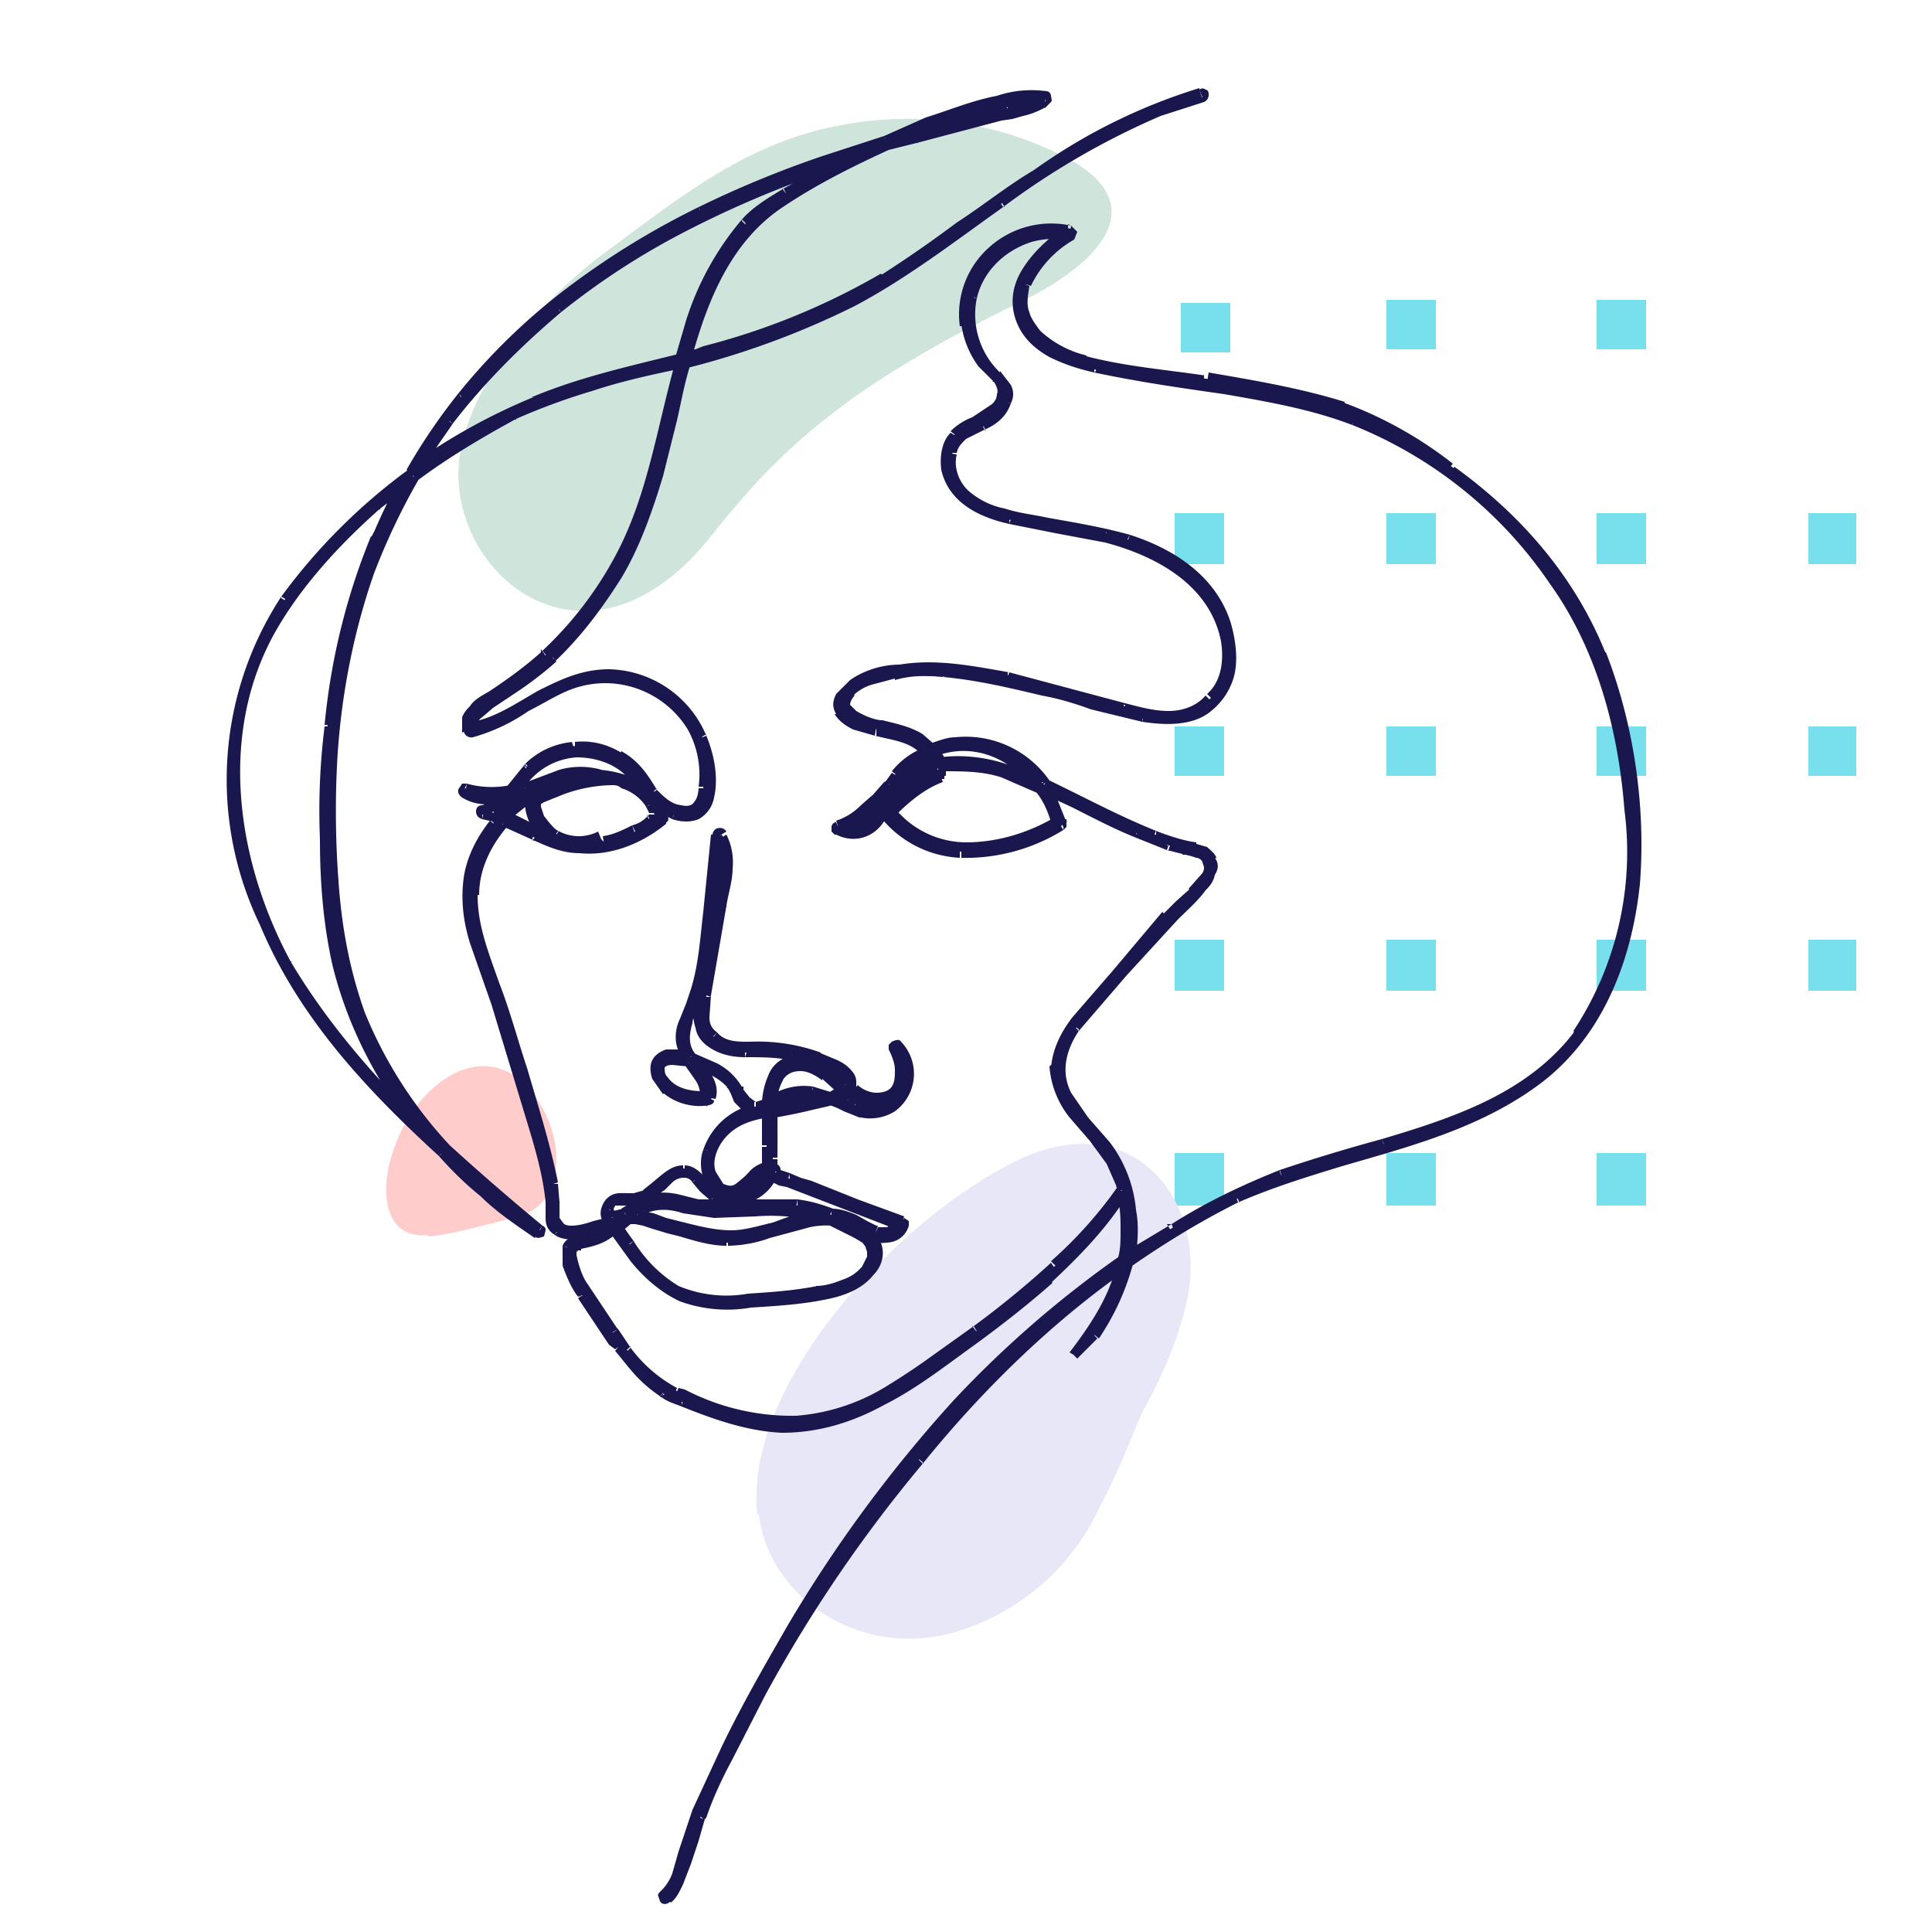 <svg xmlns="http://www.w3.org/2000/svg" width="125" height="125" fill="none">
  <path fill="#78E0ED" d="M79.6 19.6h-3.2v3.2h3.2v-3.2Zm13.3-.2h-3.2v3.2h3.2v-3.2Zm13.6 0h-3.2v3.2h3.2v-3.2ZM79.2 33.2H76v3.3h3.2v-3.3Zm13.7 0h-3.2v3.3h3.2v-3.3Zm13.6 0h-3.2v3.3h3.2v-3.3Zm13.6 0H117v3.3h3.1v-3.3ZM79.2 47H76v3.2h3.2V47Zm13.7 0h-3.2v3.2h3.2V47Zm13.6 0h-3.2v3.2h3.2V47Zm13.6 0H117v3.2h3.1V47ZM79.2 60.8H76v3.3h3.2v-3.3Zm13.7 0h-3.2v3.3h3.2v-3.3Zm13.6 0h-3.2v3.3h3.2v-3.3Zm13.6 0H117v3.3h3.1v-3.3ZM79.2 74.6H76V78h3.2v-3.3Zm13.7 0h-3.2V78h3.2v-3.3Zm13.6 0h-3.2V78h3.2v-3.3Z"/>
  <path fill="#CFE5DC" fill-rule="evenodd" d="M68.8 10.1a22.5 22.5 0 0 0-14.4-2c-6 1.1-10.2 4.5-15.2 8.2-4.2 3.1-9 8.6-9.5 13.6C29 37.2 38 44.7 46 34.7c4.2-5.3 8.4-9.5 19.7-15 5.7-2.7 9-6.6 3.1-9.6Z" clip-rule="evenodd"/>
  <path fill="#FCC" fill-rule="evenodd" d="M27.7 80c1.5-.1 4.2-.9 5.9-1.3 2.7-.8 3-4.3 1.5-7-2.9-5.3-8.3-2.1-9.8 3.2-.8 2.8-.1 5.3 2.4 5Z" clip-rule="evenodd"/>
  <path fill="#E8E7F8" fill-rule="evenodd" d="M49 98c-.9-8 8.2-18.3 16-22.5 7.5-4.2 12.5 1.2 12 7.3-.3 3.1-2 6.6-3 8.4-.6 1.2-1.5 3.8-2.8 6.2a15 15 0 0 1-9.4 8.2c-6.3 1.8-12.1-2.4-12.7-7.6Z" clip-rule="evenodd"/>
  <mask id="a" width="93" height="119" x="14" y="5" fill="#000" maskUnits="userSpaceOnUse">
    <path fill="#fff" d="M14 5h93v119H14z"/>
    <path d="M103.6 42.3a28.4 28.4 0 0 0-16.8-15.8c-2.9-1-5.8-1.5-8.8-2-2.6-.4-5.3-.6-7.8-1.3-2.2-.7-4.8-2.2-3.8-4.9a7.1 7.1 0 0 1 2.9-3.2v-.3a6 6 0 0 0-5 1.4c-1.4 1.2-2 3-1.8 4.9.2 1 .5 1.8 1 2.6l1 1c.6.6.4 1.3-.2 1.9-.7.7-1.9.8-2.6 1.6-.5.5-.6 1.4-.5 2.1.4 2 2.4 3 4.2 3.3 2 .5 4 .7 6.1 1.2 3.5.9 7.1 2.8 7.8 6.7.2 1.3 0 2.7-1 3.7-1.4 1.4-3.8 1-5.5.5l-7.5-2c-2.3-.4-4.7-.8-7-.5a5 5 0 0 0-3 1c-.6.3-1.2 1-.9 1.8.4.8 1.6 1 2.4 1.2 1.1.3 2.3.5 3.1 1.3A7 7 0 0 0 58 50a4 4 0 0 0-.4.7c-1.1 1-2 2.2-3.3 2.6-.1 0-.2.3 0 .4 1.2.6 2.6-.1 3-1.4l.6-1.4c.8-.6 1.7-1 2.8-1.2l.1.3c-.3 0-.7.2-1 .4-1 .5-1.7 1.2-2.4 2 0 0-.1.1 0 .2 1 1.5 3 2.4 4.8 2.5 2.3.2 4.6-.6 6.5-1.7l.1-.2-.8-1.9 1.3.7a59.5 59.5 0 0 0 7.4 3c.4.2 1 .2 1.3.6.5.6-.5 1.7-1 2-.4.7-1 1.1-1.6 1.7L72.1 63c-.8 1-1.8 1.9-2.6 3-.7.8-1.2 1.9-1.3 3a5 5 0 0 0 1.3 3.2c.8 1 1.7 2 2.4 3.1l.7 1.7a27.9 27.9 0 0 1-4.4 5 60.7 60.7 0 0 1-10.6 7.8c-1.8 1.2-3.9 2-6 2.2a17 17 0 0 1-7-1.6l-.8-.4a9.4 9.4 0 0 1-3.2-2.6l-.9-1.1-.1-.1-2-3c-.3-.6-.5-1.3-.6-2 0-.4.1-.5.6-.6.8-.1 1.4-.4 2.1-1l1.3 2a8 8 0 0 0 3.1 2.4c1.4.6 3 .6 4.5.4 1.5-.1 3.1-.2 4.7-.5 1-.2 2.3-.6 3-1.5.3-.4.6-1 .5-1.5 0-.5-.4-.8-.8-1 .4.2.8.4 1.3.3.6 0 1-.3 1.2-.9l-.1-.2-6-2.3-1.4-.5c-.2 0-.5-.1-.6-.3l-.2-.1-.1-.2-.1-.7v-3h.2c.8 0 1.5-.2 2.3-.4.5 0 1-.2 1.3-.3.7.3 1.2.7 2 .8.6.2 1.3 0 1.9-.4 1.4-.9 1.5-2.8.4-4-.1-.1-.4 0-.3.2.3.8.7 2 .2 2.7-.7.8-2 .5-2.7 0l-.2-.1c.1-.3.1-.5-.1-.8-.5-.6-1.4-1-2-1.2-1.5-.6-3-.7-4.5-.7-.8 0-1.7 0-2.3-.7-.8-.7-.6-1.7-.5-2.7l1-5.8c.3-1.4.8-3.2 0-4.6l-.3.1-.6 5c-.2 1.7-.3 3.5-.8 5-.4 1.3-1.3 2.6-.9 4l.2.3-.2-.1c-.6-.1-1.3 0-1.6.5-.3.7.1 1.4.6 1.8.7.6 1.8.8 2.7.7l.2-.1c.2-.9-.3-1.6-.8-2.2a4 4 0 0 1 2 1.4c.4.5.7 1.2 1.2 1.5h.2l-.5.2a4 4 0 0 0-2.3 2.4c-.3 1.1 0 2.5 1.1 3 .5 0 1-.1 1.4-.4.4-.3.8-1 1.4-1-.4 1-1.5 1.6-2.6 1.4-.7 0-1-.5-1.5-1-.3-.4-.7-.8-1.3-.8-1 0-1.7 1-2.4 1.6-.6.3-1.1.2-1.7.2-.5 0-1 .2-1 .7-.1.3 0 .6.1.9l-.8.2c-.7.2-2.4.7-2.6-.5v-1l-.1-1.2c-.5-2.5-1.2-5-2-7.4-.5-1.8-1.1-3.7-1.8-5.5-.6-1.9-1.4-3.8-1.4-5.8 0-1.7.8-3.3 1.8-4.5l.2-.2 2 1a7.5 7.5 0 0 0 8.3-1v-.3a4 4 0 0 0-.3-.8c.2.3.5.5.9.6 1 .4 2 0 2.3-1.1.3-1.3 0-2.8-.4-4-1-2.4-3.5-4-6.1-4-3.4 0-5.6 2.7-8.7 3.4 0-.6.6-1.1 1.1-1.4l1.6-1a22.7 22.7 0 0 0 6.6-7.4c1.2-2 2-4.2 2.7-6.5l1.8-7.2a49 49 0 0 0 10.7-4c3.5-1.7 6.5-4.1 9.7-6.4a49 49 0 0 1 12.9-7C73.8 7 70.3 9 67 11c-3.3 2.2-6.4 4.8-9.8 6.8a45.3 45.3 0 0 1-11.6 4.8l-1.1.3c1-3.7 2.6-7.5 5.8-9.7a46.5 46.5 0 0 1 9-4.4l5.4-1.4c1-.2 2-.3 2.8-.8l.2-.2v-.3a8 8 0 0 0-3.1.2A35.8 35.8 0 0 0 57.3 9a86 86 0 0 0-12 4.6 51.7 51.7 0 0 0-15.4 12 38.2 38.2 0 0 0-3.4 4.9c-3 2.3-5.8 5-8 8.2a21.3 21.3 0 0 0-1.5 21 44.3 44.3 0 0 0 11.5 14.9 32.8 32.8 0 0 0 6.1 5.2c.2.1.4-.1.3-.3l-6.2-5.2a28.4 28.4 0 0 1-5.5-8.7c-1-2.8-1.5-5.6-1.7-8.6a44.7 44.7 0 0 1 5.2-26.2A39.5 39.5 0 0 1 38.2 25c1.8-.6 3.6-1 5.5-1.4h.2c-1 4.1-1.7 8.5-3.8 12.4a24 24 0 0 1-8.1 9c-.8.4-2.1 1.1-1.7 2.2l.2.2c2.6-.6 4.5-2.6 7-3.3a6.4 6.4 0 0 1 8 6.9c0 .8-.4 1.5-1.4 1.4-.8 0-1.3-.6-1.8-1.2-.7-.9-1.2-1.7-2.2-2.3a5.2 5.2 0 0 0-6 .7L33 51.1c-1 .1-1.9.2-2.8-.1-.2 0-.4.2-.2.3.8.5 1.6.5 2.4.4-.4.3-.7.5-1.2.6-.1 0-.2.4 0 .4.4 0 .7.1 1 .3l-.3.3c-.7 1-1.4 2.2-1.6 3.5-.3 2.9.9 5.5 1.8 8.1a152 152 0 0 1 2 6.6c.6 2 1.3 4.2 1.5 6.3 0 .6-.2 1.4.4 1.9.7.4 1.8.1 2.6 0l.9-.4-1 .7c-.6.2-1.5.1-1.8.7v1.1c.2.8.6 1.4 1 2 .7 1.3 1.2 1.9 2 3l.3.4c1.1 1.3 1.5 2 3 3l1.2.5c2 .8 4.2 1.6 6.4 1.7 2.3 0 4.5-.6 6.4-1.7 2-1.1 3.8-2.5 5.6-3.8a66 66 0 0 0 5.3-4.1c1.6-1.5 3.2-3.1 4.5-5l.3-.3a8.9 8.9 0 0 1 0 4A68.7 68.7 0 0 0 62 90.8a88.6 88.6 0 0 0-17 26.5c-.4.8-.6 1.7-.9 2.6-.3 1-.6 2-1.3 2.7-.2.1.1.4.3.3.6-.6 1-1.6 1.2-2.4l1-3 1.7-3.8a96.9 96.9 0 0 1 12.3-19.3 71 71 0 0 1 13.2-12.3c-.6 2-1.7 3.9-3 5.6l1.3-1.3c1-1.4 1.7-3 2.2-4.7 2.2-1.5 4.6-3 7-4.2 2.3-1 4.6-1.7 7-2.4 4.4-1.3 8.9-2.4 12.7-5.4 3.8-3 5.6-7.7 6-12.5a32 32 0 0 0-2.1-15ZM63.8 6.9c1-.2 2.1-.5 3.2-.4h-.3l-1.5.5-5 1.2H60L63.9 7ZM24.3 35A42.9 42.9 0 0 0 21 54.2a27.1 27.1 0 0 0 5.6 18.1 43 43 0 0 1-8-10c-3.6-6.6-4.9-15-1-21.7a31.8 31.8 0 0 1 8.4-9.2c-.6 1-1.2 2.3-1.7 3.5Zm10.3-9c-2.6 1-5.1 2.5-7.4 4a35.9 35.9 0 0 1 9-10 48.8 48.8 0 0 1 16-8.8l2.6-1a52.2 52.2 0 0 0-6.6 4.3c-1.6 1.8-2.7 4-3.5 6.3L44 23c-3.2.8-6.4 1.5-9.5 2.8Zm-1.8 26.9a4 4 0 0 1 1-.8l.5-.2c-.1.5 0 1 .3 1.4l.7.8-2.5-1.2Zm6 1.3a3 3 0 0 1-2.8 0c-.6-.4-1.5-1.8-1.3-2.3 0 0 1.8-1.2 5-1.3.2 0 .4 0 .7.2.7.3 1.3.7 1.7 1.4l.3.6c0 .2-.2.2-.3.3l-1 .7c-.7.3-1.3.6-2 .7m-2.6-3.8c1.2-.4 1.5-.3 2.2-.2l-2.2.2Zm-2.6-.2a4.6 4.6 0 0 1 7-.4l.8 1a5 5 0 0 0-3-1c-1.6-.6-3.2.3-4.7.9h-.6l.5-.5Zm-2 2 1-.8 1-.4 1-.2h.1l-.5.4c-.8 0-1.6.6-2.1 1.3l-.6-.2Zm24.3 28.2c.3.5 0 1-.2 1.4-.7 1-2 1.4-3.2 1.5-1.5.3-3 .4-4.5.5-1.6.2-3.2.2-4.6-.6a9 9 0 0 1-3-2.9l-.8-1 .6-.6h.5l1.2.3 1.8.5c1 .3 2 .6 3 .6 1.8 0 3.5-.8 5.2-1.2l1.5-.1a5 5 0 0 1 1.6.9c.3.2.8.4 1 .8Zm-15-2c0-.2.2-.3.4-.3.8-.4 1.7-.4 2.5-.2l2 .4 2.7-.1a11 11 0 0 1 4 .3c-2 .2-3.7 1.1-5.5 1.2-1.2 0-2.4-.3-3.5-.6l-1.7-.5-1-.3Zm11.1-7.4-2.3.4v-.1c1-.6 2-.8 3-.5h.2l-.9.2ZM50 71c0-.5.2-1 .5-1.5.7-1 2-.5 2.8 0l1.2 1h-.2l-.6.3a4 4 0 0 0-1.1-.3 4 4 0 0 0-2.4.5H50Zm7.2.3h.4c-.6.4-1.5.5-2.3.2l-1-.4.5-.4c.7.5 1.5.9 2.4.7Zm-3-1.8.5.5v.2a7 7 0 0 0-2-1.5l1.5.8Zm-7.6-14.7v1.9l-.5 2.6c0 .6-.2 1.1-.3 1.7l.2-1.8.6-4.4Zm-1 16c-1 .1-2-.1-2.7-.9-.4-.6-.3-1.3.6-1.3l1 .1c.5.7 1.2 1.4 1 2.2Zm2.2-.2a4 4 0 0 0-1.5-1.6c-.5-.2-1-.5-1.6-.6-1-1.5.2-3 .6-4.4v.6c-.3 1.3-.2 2.5 1 3.1.7.3 1.3.4 2 .4a10.6 10.6 0 0 1 4.2.5H51c-1 .5-1.3 1.6-1.4 2.7a1 1 0 0 1-.7.3c-.5 0-.8-.6-1-1Zm0 6.3c-.8.4-1.6-.3-1.8-1-.2-.7 0-1.6.5-2.1.7-1.2 1.9-1.5 3.1-1.7v3.5c-.8 0-1.2 1-1.8 1.3Zm-8.1 1 .4-.1h1c1 0 1.5-.8 2.2-1.4.6-.5 1.1-.6 1.7 0l1.1 1.1c.8.4 1.7.4 2.5 0 .6-.2 1.1-.6 1.4-1.2.3.2.8.2 1 .4l7 2.6c-.2.5-.8.6-1.3.4l-1.4-.7c-.5-.3-1-.4-1.5-.4a9 9 0 0 0-2.2-.6c-1.8-.3-3.5.2-5.3 0-1.6 0-3.1-.8-4.7-.2l-1.2.8-.4.1-.4.1c-.2-.3-.3-.6 0-1v.1ZM57 52.1c-.4.9-1.2 1.6-2.2 1.4.9-.5 1.6-1.2 2.3-2l-.1.6Zm1.4-2V50c.5-.5 1.1-1 1.7-1.2l.4.5c-.7.2-1.5.4-2.1.8Zm2.5-.8-.4-.7c2.4-.8 4.7 0 6.2 1.8l-1.5-.6a9.8 9.8 0 0 0-4.4-.5Zm.2.5v-.2c1.2 0 2.6 0 3.8.4l2.4 1c.4.6.8 1.3 1 2.1-1.7 1-3.7 1.7-5.8 1.7a6 6 0 0 1-4.8-2.3 8 8 0 0 1 3.1-2.2M102 66.9c-3 4-8 5.8-12.6 7.2a72 72 0 0 0-6.6 2 36.4 36.4 0 0 0-9.7 5.3c.1-1 .2-2 0-3a9 9 0 0 0-1.7-4.2c-.8-1.1-1.9-2-2.5-3.3-.7-1.5-.3-3 .6-4.3.9-1.3 2-2.4 3.1-3.6a37 37 0 0 1 3.3-3.6c.6-.6 1.3-1.2 1.8-1.9.4-.4.9-1.2.6-1.8-.2-.5-.7-.6-1-.7a33 33 0 0 1-2.6-.8c-2.5-1-4.8-2.3-7.2-3.4a6.3 6.3 0 0 0-5.8-2.7c-.5 0-1 .2-1.5.4a4 4 0 0 0-.7-.7c-.8-.5-1.7-.6-2.6-.8-1-.2-3.1-.8-2-2 .8-.8 2-1.1 3-1.3a42.6 42.6 0 0 1 9.7 1c2 .6 4.1 1.4 6.3 1.8 1.4.2 2.9.3 4-.5 2-1.2 2-3.7 1.4-5.6-1-2.8-3.6-4.5-6.3-5.4-1.7-.5-3.5-.9-5.2-1.2-1.8-.3-4.1-.4-5.4-1.8a3 3 0 0 1-.8-2.6c.2-1 1.1-1.4 2-1.8.6-.3 1.3-.8 1.6-1.5.2-.7-.2-1.3-.7-1.8a5.5 5.5 0 0 1-1.5-5 5.2 5.2 0 0 1 3.5-3.8c.7-.2 1.4-.3 2.2-.2-1.7 1.3-3.5 3.3-2.6 5.6.8 1.8 3 2.6 4.7 3 5.6 1.3 11.4 1.4 16.8 3.5a28 28 0 0 1 17.8 25c.4 5-.3 10.5-3.4 14.6Z"/>
  </mask>
  <path fill="#1A174F" d="M103.6 42.3a28.4 28.4 0 0 0-16.8-15.8c-2.9-1-5.8-1.5-8.8-2-2.6-.4-5.3-.6-7.8-1.3-2.2-.7-4.8-2.2-3.8-4.9a7.1 7.1 0 0 1 2.9-3.2v-.3a6 6 0 0 0-5 1.4c-1.4 1.2-2 3-1.8 4.9.2 1 .5 1.8 1 2.6l1 1c.6.6.4 1.3-.2 1.9-.7.7-1.9.8-2.6 1.6-.5.5-.6 1.4-.5 2.1.4 2 2.4 3 4.2 3.3 2 .5 4 .7 6.1 1.2 3.5.9 7.1 2.8 7.8 6.7.2 1.3 0 2.7-1 3.7-1.4 1.4-3.8 1-5.5.5l-7.5-2c-2.3-.4-4.7-.8-7-.5a5 5 0 0 0-3 1c-.6.3-1.2 1-.9 1.8.4.8 1.6 1 2.4 1.2 1.1.3 2.3.5 3.1 1.3A7 7 0 0 0 58 50a4 4 0 0 0-.4.7c-1.1 1-2 2.2-3.3 2.6-.1 0-.2.3 0 .4 1.2.6 2.6-.1 3-1.4l.6-1.4c.8-.6 1.7-1 2.8-1.2l.1.3c-.3 0-.7.2-1 .4-1 .5-1.7 1.2-2.4 2 0 0-.1.1 0 .2 1 1.5 3 2.4 4.8 2.5 2.3.2 4.6-.6 6.5-1.7l.1-.2-.8-1.9 1.3.7a59.5 59.5 0 0 0 7.4 3c.4.2 1 .2 1.3.6.5.6-.5 1.7-1 2-.4.7-1 1.1-1.6 1.7L72.1 63c-.8 1-1.8 1.9-2.6 3-.7.8-1.2 1.9-1.3 3a5 5 0 0 0 1.3 3.2c.8 1 1.7 2 2.4 3.1l.7 1.7a27.9 27.9 0 0 1-4.4 5 60.7 60.7 0 0 1-10.6 7.8c-1.8 1.2-3.9 2-6 2.2a17 17 0 0 1-7-1.6l-.8-.4a9.4 9.4 0 0 1-3.2-2.6l-.9-1.1-.1-.1-2-3c-.3-.6-.5-1.3-.6-2 0-.4.1-.5.6-.6.8-.1 1.4-.4 2.1-1l1.3 2a8 8 0 0 0 3.1 2.4c1.4.6 3 .6 4.5.4 1.5-.1 3.1-.2 4.7-.5 1-.2 2.3-.6 3-1.5.3-.4.6-1 .5-1.5 0-.5-.4-.8-.8-1 .4.2.8.4 1.3.3.6 0 1-.3 1.2-.9l-.1-.2-6-2.3-1.4-.5c-.2 0-.5-.1-.6-.3l-.2-.1-.1-.2-.1-.7v-3h.2c.8 0 1.5-.2 2.3-.4.5 0 1-.2 1.3-.3.7.3 1.2.7 2 .8.6.2 1.3 0 1.9-.4 1.4-.9 1.5-2.8.4-4-.1-.1-.4 0-.3.2.3.8.7 2 .2 2.7-.7.8-2 .5-2.7 0l-.2-.1c.1-.3.1-.5-.1-.8-.5-.6-1.4-1-2-1.2-1.5-.6-3-.7-4.5-.7-.8 0-1.7 0-2.3-.7-.8-.7-.6-1.7-.5-2.7l1-5.8c.3-1.4.8-3.2 0-4.6l-.3.1-.6 5c-.2 1.7-.3 3.5-.8 5-.4 1.3-1.3 2.6-.9 4l.2.3-.2-.1c-.6-.1-1.3 0-1.6.5-.3.7.1 1.4.6 1.8.7.6 1.8.8 2.7.7l.2-.1c.2-.9-.3-1.6-.8-2.2a4 4 0 0 1 2 1.4c.4.5.7 1.2 1.2 1.5h.2l-.5.2a4 4 0 0 0-2.3 2.4c-.3 1.1 0 2.5 1.1 3 .5 0 1-.1 1.4-.4.4-.3.8-1 1.4-1-.4 1-1.5 1.6-2.6 1.4-.7 0-1-.5-1.5-1-.3-.4-.7-.8-1.3-.8-1 0-1.7 1-2.4 1.6-.6.3-1.1.2-1.7.2-.5 0-1 .2-1 .7-.1.3 0 .6.1.9l-.8.2c-.7.2-2.4.7-2.6-.5v-1l-.1-1.2c-.5-2.5-1.2-5-2-7.4-.5-1.8-1.1-3.7-1.8-5.5-.6-1.9-1.4-3.8-1.4-5.8 0-1.7.8-3.3 1.8-4.5l.2-.2 2 1a7.5 7.5 0 0 0 8.3-1v-.3a4 4 0 0 0-.3-.8c.2.3.5.5.9.6 1 .4 2 0 2.3-1.1.3-1.3 0-2.8-.4-4-1-2.4-3.5-4-6.1-4-3.4 0-5.6 2.7-8.7 3.4 0-.6.6-1.1 1.1-1.4l1.6-1a22.7 22.7 0 0 0 6.6-7.4c1.2-2 2-4.2 2.7-6.5l1.8-7.2a49 49 0 0 0 10.7-4c3.5-1.7 6.5-4.1 9.7-6.4a49 49 0 0 1 12.9-7C73.8 7 70.3 9 67 11c-3.3 2.2-6.4 4.8-9.8 6.8a45.3 45.3 0 0 1-11.6 4.8l-1.1.3c1-3.7 2.6-7.5 5.8-9.7a46.5 46.5 0 0 1 9-4.4l5.4-1.4c1-.2 2-.3 2.8-.8l.2-.2v-.3a8 8 0 0 0-3.1.2A35.8 35.8 0 0 0 57.3 9a86 86 0 0 0-12 4.6 51.7 51.7 0 0 0-15.4 12 38.2 38.2 0 0 0-3.4 4.9c-3 2.3-5.8 5-8 8.2a21.3 21.3 0 0 0-1.5 21 44.3 44.3 0 0 0 11.5 14.9 32.8 32.8 0 0 0 6.1 5.2c.2.1.4-.1.3-.3l-6.2-5.2a28.4 28.4 0 0 1-5.5-8.7c-1-2.8-1.5-5.6-1.7-8.6a44.7 44.7 0 0 1 5.2-26.2A39.5 39.5 0 0 1 38.2 25c1.8-.6 3.6-1 5.5-1.4h.2c-1 4.1-1.7 8.5-3.8 12.4a24 24 0 0 1-8.1 9c-.8.4-2.1 1.1-1.7 2.2l.2.2c2.6-.6 4.5-2.6 7-3.3a6.4 6.4 0 0 1 8 6.9c0 .8-.4 1.5-1.4 1.4-.8 0-1.3-.6-1.8-1.2-.7-.9-1.2-1.7-2.2-2.3a5.2 5.2 0 0 0-6 .7L33 51.1c-1 .1-1.9.2-2.8-.1-.2 0-.4.2-.2.3.8.5 1.6.5 2.4.4-.4.3-.7.5-1.2.6-.1 0-.2.4 0 .4.4 0 .7.1 1 .3l-.3.3c-.7 1-1.4 2.2-1.6 3.5-.3 2.9.9 5.5 1.8 8.1a152 152 0 0 1 2 6.6c.6 2 1.3 4.2 1.5 6.3 0 .6-.2 1.4.4 1.9.7.4 1.8.1 2.6 0l.9-.4-1 .7c-.6.2-1.5.1-1.8.7v1.1c.2.8.6 1.4 1 2 .7 1.3 1.2 1.9 2 3l.3.4c1.1 1.3 1.5 2 3 3l1.2.5c2 .8 4.2 1.6 6.4 1.7 2.3 0 4.5-.6 6.4-1.7 2-1.1 3.8-2.5 5.6-3.8a66 66 0 0 0 5.3-4.1c1.6-1.5 3.2-3.1 4.5-5l.3-.3a8.9 8.9 0 0 1 0 4A68.7 68.7 0 0 0 62 90.8a88.6 88.6 0 0 0-17 26.5c-.4.8-.6 1.7-.9 2.6-.3 1-.6 2-1.3 2.7-.2.1.1.4.3.3.6-.6 1-1.6 1.2-2.4l1-3 1.7-3.8a96.9 96.9 0 0 1 12.3-19.3 71 71 0 0 1 13.2-12.3c-.6 2-1.7 3.9-3 5.6l1.3-1.3c1-1.4 1.7-3 2.2-4.7 2.2-1.5 4.6-3 7-4.2 2.3-1 4.6-1.7 7-2.4 4.4-1.3 8.9-2.4 12.7-5.4 3.8-3 5.6-7.7 6-12.5a32 32 0 0 0-2.1-15ZM63.8 6.9c1-.2 2.1-.5 3.2-.4h-.3l-1.5.5-5 1.2H60L63.9 7ZM24.3 35A42.9 42.9 0 0 0 21 54.2a27.1 27.1 0 0 0 5.6 18.1 43 43 0 0 1-8-10c-3.6-6.6-4.9-15-1-21.7a31.8 31.8 0 0 1 8.4-9.2c-.6 1-1.2 2.3-1.7 3.5Zm10.3-9c-2.6 1-5.1 2.5-7.4 4a35.9 35.9 0 0 1 9-10 48.8 48.8 0 0 1 16-8.8l2.6-1a52.2 52.2 0 0 0-6.6 4.3c-1.6 1.8-2.7 4-3.5 6.3L44 23c-3.2.8-6.4 1.5-9.5 2.8Zm-1.8 26.9a4 4 0 0 1 1-.8l.5-.2c-.1.5 0 1 .3 1.4l.7.8-2.5-1.2Zm6 1.3a3 3 0 0 1-2.8 0c-.6-.4-1.5-1.8-1.3-2.3 0 0 1.8-1.2 5-1.3.2 0 .4 0 .7.2.7.3 1.3.7 1.7 1.4l.3.6c0 .2-.2.2-.3.3l-1 .7c-.7.3-1.3.6-2 .7m-2.6-3.8c1.2-.4 1.5-.3 2.2-.2l-2.2.2Zm-2.6-.2a4.6 4.6 0 0 1 7-.4l.8 1a5 5 0 0 0-3-1c-1.6-.6-3.2.3-4.7.9h-.6l.5-.5Zm-2 2 1-.8 1-.4 1-.2h.1l-.5.4c-.8 0-1.6.6-2.1 1.3l-.6-.2Zm24.3 28.2c.3.5 0 1-.2 1.4-.7 1-2 1.4-3.2 1.5-1.5.3-3 .4-4.5.5-1.6.2-3.2.2-4.6-.6a9 9 0 0 1-3-2.9l-.8-1 .6-.6h.5l1.2.3 1.8.5c1 .3 2 .6 3 .6 1.8 0 3.5-.8 5.2-1.2l1.5-.1a5 5 0 0 1 1.6.9c.3.2.8.4 1 .8Zm-15-2c0-.2.2-.3.4-.3.8-.4 1.7-.4 2.5-.2l2 .4 2.7-.1a11 11 0 0 1 4 .3c-2 .2-3.7 1.1-5.5 1.2-1.2 0-2.4-.3-3.5-.6l-1.7-.5-1-.3Zm11.1-7.4-2.3.4v-.1c1-.6 2-.8 3-.5h.2l-.9.2ZM50 71c0-.5.2-1 .5-1.5.7-1 2-.5 2.8 0l1.2 1h-.2l-.6.3a4 4 0 0 0-1.1-.3 4 4 0 0 0-2.4.5H50Zm7.2.3h.4c-.6.4-1.5.5-2.3.2l-1-.4.5-.4c.7.5 1.5.9 2.4.7Zm-3-1.8.5.5v.2a7 7 0 0 0-2-1.5l1.5.8Zm-7.6-14.7v1.9l-.5 2.6c0 .6-.2 1.1-.3 1.7l.2-1.8.6-4.4Zm-1 16c-1 .1-2-.1-2.7-.9-.4-.6-.3-1.3.6-1.3l1 .1c.5.7 1.2 1.4 1 2.2Zm2.2-.2a4 4 0 0 0-1.5-1.6c-.5-.2-1-.5-1.6-.6-1-1.5.2-3 .6-4.4v.6c-.3 1.3-.2 2.5 1 3.1.7.3 1.3.4 2 .4a10.6 10.6 0 0 1 4.2.5H51c-1 .5-1.3 1.6-1.4 2.7a1 1 0 0 1-.7.3c-.5 0-.8-.6-1-1Zm0 6.3c-.8.4-1.6-.3-1.8-1-.2-.7 0-1.6.5-2.1.7-1.2 1.9-1.5 3.1-1.7v3.5c-.8 0-1.2 1-1.8 1.3Zm-8.1 1 .4-.1h1c1 0 1.5-.8 2.2-1.4.6-.5 1.1-.6 1.7 0l1.1 1.1c.8.4 1.7.4 2.5 0 .6-.2 1.1-.6 1.4-1.2.3.2.8.2 1 .4l7 2.6c-.2.5-.8.6-1.3.4l-1.4-.7c-.5-.3-1-.4-1.5-.4a9 9 0 0 0-2.2-.6c-1.8-.3-3.5.2-5.3 0-1.6 0-3.1-.8-4.7-.2l-1.2.8-.4.1-.4.1c-.2-.3-.3-.6 0-1v.1ZM57 52.1c-.4.9-1.2 1.6-2.2 1.4.9-.5 1.6-1.2 2.3-2l-.1.6Zm1.4-2V50c.5-.5 1.1-1 1.7-1.2l.4.5c-.7.2-1.5.4-2.1.8Zm2.5-.8-.4-.7c2.4-.8 4.7 0 6.2 1.8l-1.5-.6a9.8 9.8 0 0 0-4.4-.5Zm.2.5v-.2c1.2 0 2.6 0 3.8.4l2.4 1c.4.6.8 1.3 1 2.1-1.7 1-3.7 1.7-5.8 1.7a6 6 0 0 1-4.8-2.3 8 8 0 0 1 3.1-2.2M102 66.9c-3 4-8 5.8-12.6 7.2a72 72 0 0 0-6.6 2 36.4 36.4 0 0 0-9.7 5.3c.1-1 .2-2 0-3a9 9 0 0 0-1.7-4.2c-.8-1.1-1.9-2-2.5-3.3-.7-1.5-.3-3 .6-4.3.9-1.3 2-2.4 3.1-3.6a37 37 0 0 1 3.3-3.6c.6-.6 1.3-1.2 1.8-1.9.4-.4.9-1.2.6-1.8-.2-.5-.7-.6-1-.7a33 33 0 0 1-2.6-.8c-2.5-1-4.8-2.3-7.2-3.4a6.3 6.3 0 0 0-5.8-2.7c-.5 0-1 .2-1.5.4a4 4 0 0 0-.7-.7c-.8-.5-1.7-.6-2.6-.8-1-.2-3.1-.8-2-2 .8-.8 2-1.1 3-1.3a42.6 42.6 0 0 1 9.7 1c2 .6 4.1 1.4 6.3 1.8 1.4.2 2.9.3 4-.5 2-1.2 2-3.7 1.4-5.6-1-2.8-3.6-4.5-6.3-5.4-1.7-.5-3.5-.9-5.2-1.2-1.8-.3-4.1-.4-5.4-1.8a3 3 0 0 1-.8-2.6c.2-1 1.1-1.4 2-1.8.6-.3 1.3-.8 1.6-1.5.2-.7-.2-1.3-.7-1.8a5.5 5.5 0 0 1-1.5-5 5.2 5.2 0 0 1 3.5-3.8c.7-.2 1.4-.3 2.2-.2-1.7 1.3-3.5 3.3-2.6 5.6.8 1.8 3 2.6 4.7 3 5.6 1.3 11.4 1.4 16.8 3.5a28 28 0 0 1 17.8 25c.4 5-.3 10.5-3.4 14.6Z"/>
  <path fill="#1A174F" d="m103.6 42.3-.3.1.6-.1h-.3Zm-9.6-12-.2.3.2-.3Zm-7.2-3.8-.1.2v-.2Zm-8.8-2v-.3.3Zm-7.8-1.3-.1.2v-.2Zm-3.8-4.9H66h.3Zm2.9-3.2.2.3-.2-.3Zm0-.3v-.3.3Zm-5 1.4.2.2-.2-.2ZM62.5 21h-.3.3Zm1 2.6.3-.2-.2.2Zm1 1 .2-.3-.3.2Zm-.2 1.9.2.2-.2-.2Zm-2.6 1.6.3.2-.3-.2Zm-.5 2.1h.3-.3Zm4.2 3.3-.1.3v-.3Zm6.1 1.2.1-.3v.3Zm7.8 6.7h.3-.3Zm-1 3.7.3.2-.3-.2Zm-5.5.5-.1.3v-.3Zm-7.5-2v.3-.3Zm-7-.5v-.3.3Zm-3 1 .2.2-.2-.3Zm-.9 1.8-.2.1.2-.1Zm2.4 1.2V47v.3Zm3.1 1.3.2.3.4-.2-.3-.3-.3.2ZM58 50l-.2-.2.2.2Zm-.4.7.1.3h.1v-.2l-.2-.1Zm0 0 .1.3-.2-.2Zm-3.3 2.6-.1-.3v.3Zm0 .4v-.3.3Zm3-1.4-.2-.1h.2Zm.6-1.4-.2-.2v.1l.2.1Zm2.8-1.2.3-.1v-.2h-.3v.3Zm.1.3.1.2h.3v-.3h-.4Zm-1 .4-.1-.3.1.3Zm-2.4 2 .2.2-.2-.2Zm0 .2.2-.2-.3.2Zm4.8 2.5v-.3.3Zm6.5-1.7V53v.3Zm.1-.2.3-.1h-.3Zm-.8-1.9.1-.3-.9-.4.5.9.3-.2Zm1.3.7-.1.2.1-.2Zm4.2 2 .1-.3v.2Zm2 .7.2-.3-.1.3Zm1.2.4v-.3.3Zm1.3.5-.3.2.3-.2Zm-1 2 .3.3-.2-.2Zm-1.6 1.7.3.2-.3-.2ZM72.1 63l-.2-.2.2.2Zm-2.6 3 .3.1-.3-.2Zm0 6.2-.3.2.3-.2Zm2.4 3.1.2-.1-.2.1Zm.7 1.7v.3h.4l-.1-.4h-.3Zm0 0 .2.2-.3-.2Zm-4.4 5-.2-.3.2.2Zm-10.6 7.8.2.3-.2-.3Zm-6 2.2v-.3.3Zm-7-1.6-.1.2.1-.2Zm-.8-.4v-.2.2Zm0 0-.2.3h.1V90Zm-3.2-2.6-.2.2.2-.2Zm-.9-1.1-.2.1.2-.1Zm-.1-.1-.2.1v.1l.2-.2Zm-2-3 .3-.2-.3.1Zm-.6-2-.3.1h.3Zm.6-.6v.3-.3Zm2.1-1h.3l-.2-.3-.3.1.2.3Zm1.3 2 .2-.3-.2.2Zm3.1 2.4-.1.3.1-.3Zm4.5.4v.3-.3Zm4.7-.5v-.3.3Zm3-1.5-.3-.2.3.2Zm.5-1.5h.3-.3Zm-.8-1 .1-.3-.3.5.2-.3Zm1.3.3V80v.3Zm1.2-.9h.3-.3Zm-.1-.2.1-.3-.1.3Zm-6-2.3v.3-.3Zm-1.4-.5.1-.3v.3Zm-.6-.3-.2.3.2-.3Zm-.2-.1h-.3v.2l.3-.2Zm-.1-.2v-.3.3Zm0 0h-.4l.1.3h.2v-.3ZM50 75h.3-.3Zm0-3v-.2h-.2v.2h.3Zm.2 0v.4-.3Zm2.3-.4v.3-.3Zm1.3-.3.2-.3h-.2v.3Zm2 .8v-.3.3Zm1.9-.4.2.3-.2-.3Zm.4-4-.2.2.2-.2Zm-.3.2.3-.1-.3.1Zm.2 2.7.2.2-.2-.2Zm-2.7 0 .2-.3-.2.3Zm-.2-.1-.3-.2v.3l.2.1.1-.2Zm-.1-.8.2-.2-.2.2Zm-2-1.2-.2.3.1-.3Zm-4.5-.7v-.3.3Zm-2.3-.7-.2.2.2-.2Zm-.5-2.7.3.1h-.3Zm1-5.8h.3-.3Zm0-4.6.3-.1-.3.1Zm-.3.1H46h.3Zm-.6 5h-.3.3Zm-.8 5h-.3.3Zm-.9 4 .3-.2-.3.1Zm.2.3v.3h.6l-.4-.5-.2.2Zm-.2-.1V68v.3Zm-1.6.5-.3-.1.3.1Zm.6 1.8-.2.2.2-.2Zm2.7.7V71v.3Zm.2-.1h.2-.2Zm-.8-2.2v-.3l-.9-.3.6.8.3-.2Zm2 1.4-.2.1.3-.1Zm1.2 1.5-.1.3.1-.3Zm.2 0v.3l1-.3-1-.2v.2Zm-.5.2v-.3H48l.1.3Zm-2.3 2.4h-.3.3Zm1.1 3v.2-.3Zm2.8-1.5.2-.1v-.2h-.2v.3Zm0 .1.3.1V76l-.3.1Zm-2.6 1.4v.3-.3Zm-1.5-1-.2.2.2-.2Zm-1.3-.8v-.3.3ZM42 77.3l.1.2-.1-.2Zm-1.7.2v.3-.3Zm-1 .7.2.1h-.2Zm.1.9.1.3.3-.1-.1-.4-.3.2Zm-.8.2.1.3v-.3Zm-2.6-.5h.3-.3Zm0-1h-.3.3Zm-.1-1.2h.3-.3Zm-2-7.4h.3-.3ZM32 63.7l.3-.1-.3.1Zm-1.4-5.8h.3-.3Zm1.8-4.5-.2-.3.2.3Zm.2-.2.1-.3h-.3l.2.3Zm2 1-.2.2.1-.3Zm2.8.7v-.3.3Zm5.4-1.8.2.2-.2-.2Zm0-.2h-.2.2Zm-.2-.8.2-.2-.5.3h.3Zm.9.6v-.3.3Zm2.3-1.1h.3-.3Zm-.4-4-.3.2.3-.2Zm-6.1-4v.3-.3ZM30.6 47h-.3v.4h.4V47Zm1.1-1.4-.1-.3.1.3Zm1.6-1 .1.2-.1-.2Zm2.4-2.1-.2-.2.2.2Zm4.2-5.3.3.2-.3-.2Zm2.7-6.5h-.3.3Zm1.8-7.2v-.3H44v.2h.3Zm10.7-4v-.2.3Zm9.7-6.4.1.3-.1-.3ZM75 7.2V7v.2Zm2.8-.8v.2-.2Zm-.1-.4v.3V6ZM67 11.1V11l.1.2ZM57.2 18l-.2-.2.2.2Zm-11.6 4.8v.3-.3Zm-1.1.3h-.3v.4h.4l-.1-.4Zm0 0-.3-.1h.3Zm5.8-9.7-.2-.3.2.3Zm7.2-3.9-.1-.3v.3Zm1.8-.5.1.3V9Zm5.4-1.4v.3-.3Zm2.8-.8-.1-.3.1.3Zm.2-.2-.2-.2.2.2Zm0-.3-.1.3v-.3Zm-3.1.2v.3-.3ZM60 8v-.3.3Zm-2.7 1.2v.3h.1l-.1-.3Zm-4 1.3v.2-.2Zm-16 8.3v.2-.2Zm-7.4 7-.2-.3.2.2Zm-3.4 4.9.2.2-.2-.2Zm-8 8.2.2.1-.2-.1ZM17 59.7h-.3.3Zm11.5 14.9.2-.2-.2.2Zm2.7 2.6-.2.2.2-.2Zm3.4 2.6.2-.2-.2.2Zm.3-.3-.2.2.2-.2Zm-6.2-5.2-.2.2.2-.2Zm-5.5-8.7.3-.1h-.3ZM21.6 57h.3-.3Zm-.1-7.4h-.3.3ZM23.9 37l-.2-.1h.2Zm2.9-6.2-.2-.2.2.2Zm6.5-3.9.1.3-.1-.3Zm4.9-2v.4-.3Zm5.5-1.3v-.3.3Zm.2 0h.3l.2-.5-.5.1v.3ZM40.1 36l-.2-.2.2.2Zm-4.8 6.4L35 42l.2.3ZM32 44.9l-.2-.2.2.2Zm-1.7 2.3h.3-.3Zm.2.2v.3-.3Zm7-3.3.1.3V44Zm7.2 3 .3-.2-.3.2Zm.8 3.9h-.3.3Zm-1.4 1.4v.3-.3Zm-1.8-1.2-.2.2.2-.2ZM40 49l-.2.3.2-.3Zm-3-.6V48v.3Zm-3 1.3-.1-.2.2.2Zm-1 1.4v.3h.1v-.1l-.1-.2Zm-2.8-.1-.1.3V51Zm-.2.3-.1.3.1-.3Zm2.4.4.2.2.7-.6-1 .1v.3Zm-1.2.6v.3h.1v-.3Zm0 .4v-.3.3Zm1 .3.2.2.3-.4-.4-.1-.1.3Zm-.3.3-.2-.2.2.2Zm-1.6 3.5h.3-.3Zm1.8 8.1-.3.1h.3Zm2 6.6h.3-.3Zm1.5 6.3h-.3.3Zm.4 1.9.2-.3-.2.3Zm2.6 0-.1-.4v.3Zm.9-.4.3-.1-.1-.3-.3.1.1.3Zm0 0 .2.3.3-.2-.3-.2-.2.2Zm-1 .7-.2-.3.1.3Zm-1.8.7-.3-.1.3.1Zm0 1.1-.2.1h.3Zm1 2-.3.2.2-.2Zm2 3 .2-.2-.2.1Zm.3.4-.2.1.2-.1Zm3 3-.3.2.2-.3Zm1.2.5-.1.3v-.3Zm0 0 .1-.3h-.1v.3Zm6.4 1.7V92v.3Zm6.4-1.7-.1-.3.1.3Zm5.6-3.8-.2-.2.2.2Zm5.3-4.1-.2-.3.2.3Zm4.5-5h-.2.2Zm.3-.3.3-.1-.2-.6-.3.5.2.2Zm.2 2.2h-.3.3Zm-.2 1.8.1.3h.1v-.2h-.2ZM62 90.8l-.2-.2.2.2Zm-10.8 14.5-.3-.2.3.2Zm-4.3 7.8.3.2-.3-.2Zm-2 4.2h.4-.3Zm-2 5.3.1.2-.2-.2Zm.2.3.2.2-.2-.2Zm1.2-2.4-.3-.1h.3Zm1-3 .2.2-.2-.1Zm1.7-3.8-.2-.2.2.2Zm2.2-4.2.2.2-.2-.2Zm10.1-15 .3.1-.3-.2ZM72.5 82h.3l.2-.8-.7.5.2.3Zm-3 5.6-.2-.2.4.4-.2-.2Zm1.3-1.3.2.2-.2-.2Zm2.2-4.7-.2-.2h-.1v.2h.3Zm7-4.2.2.3-.1-.3Zm7-2.4-.2-.3.1.3Zm12.7-5.4-.2-.2.2.2Zm6-12.5h.4-.3Zm-2.1-15h.3-.6.3ZM63.8 7v-.2.5V7Zm3.2-.4v.2-.5.3Zm-.3 0 .1.3v-.3Zm-1.5.5.1.3V7Zm-5 1.2v.3-.3Zm-.2 0-.1-.2.2.5-.1-.2ZM63.9 7v.3-.6.3ZM24.3 35l.2-.3-.3-.3-.2.4.3.2Zm-3 12h.3-.3Zm-.3 7.3h-.3.3Zm.8 8h.3-.3Zm4.8 10-.2.3.4-.4-.2.2Zm-8-10 .3-.1-.3.1Zm-1-21.6-.3-.1.3.1Zm6.8-8 .2.3-.2-.3Zm1.6-1.2.3.1-.5-.4.2.3ZM24.3 35l-.2.2.3.3.2-.4-.3-.1Zm10.3-9v.3-.6.3Zm-7.4 4h-.3l.5.3-.2-.2Zm1.9-2.7-.2-.2.2.2Zm7-7.3.2.2-.2-.2Zm8-5.3.2.3-.2-.3Zm8-3.5v-.3.3Zm2.7-1 .1.3-.2-.5.1.3Zm-4 2.3-.2-.3.2.3Zm-2.6 2 .2.2-.2-.2Zm-3.5 6.3h.3-.3ZM44 23v.3h.2v-.2L44 23Zm-9.5 2.8v-.3.6-.3Zm-1.7 26.9-.3-.2-.3.3.4.2.2-.3Zm1-.8.2.2-.2-.2Zm.5-.2h.3v-.3h-.3v.3Zm.3 1.4-.3.1.3-.1Zm.7.8-.1.3.3-.5-.2.2Zm.7 0 .2-.2-.2.3Zm-1.3-2.2-.2-.2v.1l.2.1Zm5-1.3v-.3.3Zm.7.2-.2.3.2-.3ZM42 52l.3-.2-.3.2Zm0 1-.2-.3.2.2Zm-1 .6-.2-.3.2.3Zm-7.2-3.3-.3-.2.3.2Zm3.4-1.8v.3-.3Zm3.5 1.4.3-.2-.3.2Zm.9 1-.2.3.4-.4-.2.2Zm-3-1v.3-.3Zm-4.7.9v.2-.2Zm-.6 0-.2-.1-.5.6.8-.1-.1-.3Zm-1.6 1.6-.1-.3-.4.2.3.3.2-.2Zm1.1-1v-.2h-.2l.2.3Zm1-.3V51v.2Zm1-.2v-.3.3Zm.1 0 .2.3-.2-.6v.3Zm-.5.4v.3h.2l-.2-.3Zm-2.1 1.3-.1.2.2.1v.1l-.1-.2Zm-.6-.2-.2.2h.2v-.2Zm24.4 28.1.3-.1-.3-.5-.2.5.2.1ZM56 82l.2.2-.2-.2Zm-3.2 1.5v-.3.3Zm-4.5.5v-.3.3Zm-4.6-.6.1-.2-.1.2Zm-3-2.9.2-.2-.2.2Zm-.8-1-.2-.3-.2.2.2.2.2-.2Zm.6-.6v-.2h-.1l.1.2Zm1.7.3v.3-.3Zm1.8.5v-.3.3Zm3 .6V80v.3Zm5.2-1.2v.3-.3Zm1.5-.1v-.3.3Zm1.6.9-.1.2.1-.2Zm1 .8H56l.2.6.3-.5-.3-.1ZM41 78.5l-.1-.3-.2.1v.2h.3Zm.5-.2-.2-.3.2.3ZM44 78v.3-.3Zm2 .4v.3-.3Zm2.7-.1v.3-.3Zm4 .3v.3-.6.3Zm-5.5 1.2v-.3.3Zm-3.5-.6V79v.3Zm-1.7-.5v.3-.3Zm-1-.3h-.3v.3h.3v-.3Zm11.2-7.3v.3-.3Zm-2.3.4h-.3v.3h.3v-.3Zm0-.1v-.3h-.3v.3h.3Zm0 0-.1-.3.1.3Zm3-.5v.3-.3Zm.2 0v.3l.8-.2-.7-.4-.1.3ZM50 71h-.3v.8l.5-.5-.2-.3Zm.5-1.5.2.2-.2-.2Zm2.8 0 .2-.2-.2.2Zm1.2 1 .2.2.3-.2-.3-.3-.2.2Zm-.2 0-.2-.2.2.3Zm-.6.3v.3h.1v-.3Zm-1.1-.3v.3-.3Zm-2.4.5-.2-.3.2.3Zm7 .3-.1-.2h-.5l.4.5.2-.3Zm.4 0 .2.1-.3-.5v.3Zm-2.3.2-.1.3v-.3Zm-1-.4-.2-.3-.6.3.6.2.1-.2Zm.5-.4.2-.3-.2-.1-.2.2.2.2Zm2.4.7v.3l.6-.2-.4-.3-.2.2Zm-3-2-.2.3.2-.2Zm.5.6.3-.1h-.3Zm0 .2-.2.2.3.2.2-.3-.3-.1Zm-2-1.5v-.3l-.2.6.1-.3Zm-6.1-14h.3-.6.3Zm0 2h-.3.3Zm-.5 2.6h-.3.3Zm-.3 1.7h-.3.6-.3Zm.2-1.8h-.3.3ZM45.6 71v.3h.2V71h-.2Zm-2.7-1 .3-.2-.3.2Zm.6-1.3v-.3.3Zm1 .1.3-.1v-.1h-.2v.2Zm3.3 2h-.2v.2h.2v-.3ZM46.3 69l-.2.3.2-.3Zm-1.6-.6-.3.1.1.1h.1l.1-.2Zm.6-4.4h.3-.3Zm0 0h.3l-.6-.1h.3Zm0 .6h.2-.3Zm1 3.1.2-.2-.1.2Zm2 .4-.1.3v-.3Zm2.9.2v.3-.3Zm1.2.4v.2l.1-.5-.1.3Zm-1.4 0-.1-.3.1.3Zm-1.4 2.6.2.3.1-.1v-.2h-.3Zm-.7.3v-.3.3Zm-1-1 .2-.1v-.2h-.2v.3Zm-.1 6.3.2-.2-.1-.3-.3.2.2.3Zm-1.8-1h.3v-.1H46Zm.5-2.1.2.1-.2-.1Zm3.1-1.7h.3v-.4h-.3v.4Zm0 2h-.3.3Zm0 1.5v.3h.2v-.3h-.3Zm-1.8 1.3-.3.1.2.3.2-.2-.1-.2Zm-8.1 1-.3-.1.4.3-.1-.2Zm.4-.1v-.3.3Zm1 0v.3-.3Zm2.2-1.4-.2-.2.2.2Zm1.7 0 .3-.2-.3.2Zm1.1 1.1-.1.3.1-.3Zm2.5 0v.4-.3Zm1.4-1.2.1-.3-.3-.2-.1.3.3.2Zm1 .4v.2-.2Zm7 2.6.3.1.1-.3h-.3v.2Zm-1.3.4-.1.3v-.3Zm-1.4-.7v-.3.3Zm-1.5-.4-.1.3v-.3Zm-2.2-.6v.3-.3Zm-5.3 0v-.2.3Zm-4.7-.2-.1-.3.1.3Zm-1.2.8.1.2v-.2Zm-.4.1v.3-.3Zm-.4.1-.3.2.2.2h.2l-.1-.4Zm0-1 .3.2-.4-.4.2.3ZM57 52.2h.2-.2Zm-2.2 1.4-.1-.3-.8.4.8.1v-.2Zm2.3-2 .2.3-.2-.2Zm0 0 .3.1-.5-.3.3.2Zm1.3-1.4-.2-.3.3.5-.1-.2Zm0-.1.3.2-.2-.2Zm1.7-1.2.3-.2-.2-.2-.2.1.1.3Zm.4.5v.3h.5l-.2-.4-.3.1Zm.4 0 .2.2.1-.2v-.2l-.3.2Zm-.4-.7v-.3h-.7l.4.5.3-.2Zm0 0v-.3h-.1v.1l.1.2Zm6.2 1.8-.1.2.3-.4-.2.2Zm-1.5-.6v.3-.3Zm-4.4-.5-.2-.2-.6.6.9-.1v-.3Zm.2.3v-.3h-.3v.4h.3Zm3.9.4v-.3.3Zm2.4 1 .2-.2h-.1l-.1.2Zm1 2.1.2.3.2-.1V53l-.3.1Zm-5.8 1.7v-.3.3Zm-4.8-2.3-.2-.2-.2.2.1.2.3-.2Zm3.1-2.2h.3V50l-.4.1.1.3ZM102 66.8h.3V66l-.5.8.2.1ZM89.4 74v.2-.2Zm-6.6 2-.1-.2v.3Zm-7 3.5-.2-.3.2.3ZM73 81.3l-.3-.1-.2.7.6-.4-.1-.2Zm0-3h.3ZM71.5 74l-.2.2.2-.2ZM69 70.8l-.3.1.3-.1Zm.6-4.3.2.1-.2-.1Zm3.1-3.6-.2-.2.2.2Zm3.3-3.6-.2-.2.2.2Zm1.8-1.9.2.2-.2-.2Zm.6-1.8H78v.1l.3-.1ZM74.7 54l.1-.3v.3Zm-7.2-3.4-.3.2.2.1v-.3ZM61.7 48v-.3.3Zm-1.5.4-.2.2.1.2.2-.1v-.3Zm-.7-.7-.2.3.2-.3Zm-2.6-.8v-.3.3Zm-2-2 .3.1-.2-.2Zm3-1.3v.3-.3Zm3.1 0v.2-.3Zm6.5 1v-.2.3Zm6.4 1.8V46v.3Zm4-.5.2.3-.1-.3Zm1.4-5.6h.3-.3ZM73 35v-.3.3Zm-5.2-1.2v-.2.2ZM62.4 32l-.2.2.2-.2Zm-.8-2.6h.3-.3Zm2-1.8-.2-.3.2.3Zm1.6-1.5h-.3.3Zm-.7-1.8.2-.2-.2.2Zm2-8.8-.1-.3v.3Zm2.2-.2.2.2.6-.4-.8-.1v.3Zm-2.6 5.6-.3.1.3-.1Zm4.7 3v.3-.3Zm16.8 3.5.1-.3v.3Zm13 10.3.2-.2-.2.2Zm4.8 14.7h.3-.3ZM102 67h-.3v1l.6-.8-.3-.2Zm1.9-24.7c-2-5-5.5-9-9.8-12.1l-.3.5c4.1 3 7.6 7 9.5 11.8l.6-.2ZM94 30a26 26 0 0 0-7.2-4l-.2.7c2.6.8 4.8 2.1 7 3.8l.4-.5Zm-7-4c-2.9-.9-5.9-1.4-8.8-1.9l-.1.6c3 .5 5.9 1 8.7 2l.2-.6Zm-9-1.7c-2.7-.4-5.3-.6-7.9-1.3l-.1.5c2.6.7 5.3 1 7.9 1.4v-.6ZM70.3 23a6.7 6.7 0 0 1-3-1.6c-.3-.4-.6-.8-.7-1.2-.2-.5-.1-1 0-1.7l-.5-.2c-.2.8-.3 1.4-.1 2 .1.6.5 1.1.9 1.5.8.9 2 1.4 3.2 1.7l.2-.5Zm-3.6-4.5a6.8 6.8 0 0 1 2.8-3l-.4-.5a7.4 7.4 0 0 0-3 3.3l.6.2Zm2.8-3 .2-.5-.4-.4-.1.6a.1.1 0 0 1-.1-.1V15l.4.5Zm-.2-.9A6 6 0 0 0 64 16l.4.4c1.3-1.1 3-1.6 4.7-1.3v-.6ZM64 16a5.8 5.8 0 0 0-1.9 5.1h.6c-.2-1.8.4-3.5 1.7-4.7L64 16Zm-1.8 5a6 6 0 0 0 1.1 2.7l.5-.3a7 7 0 0 1-1-2.5l-.6.1Zm1.1 2.7 1 1 .4-.4c-.4-.3-.7-.6-.9-1l-.5.4Zm1 1c.2.3.3.6.2.8 0 .2-.1.5-.4.7l.4.5c.4-.3.6-.7.6-1.2 0-.4 0-.8-.4-1.2l-.5.4Zm-.2 1.5-1.2.8a4 4 0 0 0-1.4.9l.5.4c.3-.4.7-.6 1.1-.8.5-.2 1-.4 1.4-.8l-.4-.5ZM61.5 28c-.6.6-.7 1.6-.6 2.4l.6-.1c-.1-.7 0-1.4.5-2l-.5-.3Zm-.6 2.4c.5 2.2 2.6 3.1 4.4 3.5l.1-.6c-1.8-.4-3.5-1.2-3.9-3H61Zm4.4 3.5 3 .6 3.2.6.1-.6-3.1-.6-3-.6-.2.6Zm6.2 1.2c3.4.9 6.8 2.8 7.5 6.4h.6c-.7-4.1-4.5-6.1-8-7l-.1.6Zm7.5 6.4c.2 1.3 0 2.6-.9 3.4l.5.5c1-1 1.2-2.6 1-4l-.6.1ZM78 45c-.6.7-1.5 1-2.4 1-1 0-2-.3-2.8-.5l-.2.6c.9.2 2 .4 3 .4s2-.2 2.9-1L78 45Zm-5.2.5-7.5-2-.2.6 7.5 2 .2-.6Zm-7.5-2c-2.3-.4-4.7-.9-7.1-.5v.6a21 21 0 0 1 7 .5v-.6Zm-7.1-.5c-1 0-2.2.3-3.2 1l.4.5c.8-.6 1.8-.8 2.9-1l-.1-.5ZM55 44l-.9.9c-.2.4-.3.8 0 1.3l.5-.2c-.1-.3 0-.6 0-.8.2-.3.5-.6.8-.7L55 44Zm-1 2.2c.3.5.8.8 1.2 1l1.4.4.1-.6-1.2-.3c-.4-.2-.8-.4-.9-.7l-.5.2Zm2.6 1.4c1.2.3 2.3.4 3 1.2l.5-.4c-1-1-2.2-1.1-3.4-1.4v.6Zm3.1.8a5 5 0 0 0-2 1.5l.5.4c.4-.6 1-1 1.8-1.4l-.3-.5Zm-2 1.6-.5.7.6.2c0-.2.2-.4.4-.6l-.5-.3Zm-.3.5-.2.1.4.5-.2-.6Zm-.2.1-.7.8-.8.7a4 4 0 0 1-1.6 1l.2.6a5 5 0 0 0 1.8-1.2l.8-.7.7-.7-.4-.5Zm-3.1 2.6c-.2 0-.3.2-.3.3v.3l.2.2.3-.5v.2l-.2-.5Zm0 .8c1.4.7 2.9 0 3.4-1.5l-.5-.2c-.5 1.1-1.6 1.7-2.7 1.2l-.3.5Zm3.4-1.5c.2-.5.3-1 .6-1.3l-.6-.3-.5 1.4.5.2Zm.5-1.2a6 6 0 0 1 2.7-1.2l-.1-.6a6 6 0 0 0-3 1.3l.4.5Zm2.3-1.4.1.2.6-.1v-.3l-.7.2Zm.3-.1a7 7 0 0 0-1 .4l.2.5 1-.4-.2-.5Zm-1 .4a10 10 0 0 0-2.6 2l.5.5c.7-.8 1.5-1.5 2.4-2l-.3-.5Zm-2.5 2-.2.3v.4l.6-.4v.1l-.4-.3Zm-.1.7a7 7 0 0 0 5.1 2.6v-.6c-1.8-.1-3.5-1-4.6-2.4l-.5.4Zm5.1 2.6a12 12 0 0 0 6.7-1.8l-.3-.5a12 12 0 0 1-6.3 1.7v.6Zm6.7-1.8.2-.2V53l-.6.1.1-.1.3.5Zm.2-.5-.8-2-.6.4c.4.5.7 1.1.8 1.8l.6-.2Zm-1-1.6 1.3.6.3-.5L68 51l-.2.6Zm1.3.6c1.4.7 2.7 1.4 4.2 2l.2-.5-4.1-2-.3.5Zm4.2 2 2 .8.2-.6-2-.7-.2.5Zm2 .8 1.2.3.2-.5-1.1-.4-.2.6Zm1.2.3.4.1.3.1c.2 0 .4.2.4.3l.5-.4c-.2-.3-.5-.4-.7-.5H77l-.3-.1-.2.5Zm1.1.5.1.3c0 .1 0 .3-.2.5l-.8.9.5.4.8-1 .3-.7c0-.3 0-.6-.2-.8l-.5.4Zm-.8 1.7-.9.8-.8.8.5.4.8-.8.8-.8-.4-.4ZM75.2 59 72 62.8l.5.4 3.3-3.7-.5-.4ZM72 62.8l-2.6 3 .5.3 2.6-3-.5-.3Zm-2.6 3c-.7.9-1.3 2-1.4 3.3h.6c0-1.1.6-2 1.3-3l-.5-.3ZM67.9 69a6 6 0 0 0 1.3 3.3l.5-.4a4.7 4.7 0 0 1-1.2-3H68Zm1.3 3.3 1.3 1.5 1.1 1.5.5-.2c-.3-.7-.7-1.2-1.1-1.7-.5-.5-1-1-1.3-1.5l-.5.4Zm2.4 3 .7 1.6.6-.1-.8-1.7-.5.2Zm1 1.3h-.2l-.2.2.6.3h-.2v-.5Zm-.3.2a27.6 27.6 0 0 1-4.3 4.8l.4.4c1.6-1.4 3.1-3 4.4-5l-.5-.2ZM68 81.7a60.4 60.4 0 0 1-5 4.1l.3.5a61 61 0 0 0 5.1-4.2l-.4-.4Zm-5 4.1-2.8 2 .4.4 2.7-1.9-.4-.5Zm-2.8 2a44 44 0 0 1-2.7 1.8l.3.5 2.8-1.9-.4-.4Zm-2.7 1.8a13 13 0 0 1-6 2v.7c2.3-.1 4.4-1 6.3-2.2l-.3-.5Zm-6 2a15 15 0 0 1-6.8-1.5l-.2.5c2.2 1 4.6 1.8 7 1.7v-.6Zm-6.8-1.5-.4-.2-.4-.1-.2.5.4.2.4.1.2-.5Zm-1 0v-.4.6-.3Zm.1-.3a9.1 9.1 0 0 1-3-2.6l-.4.4c.9 1 1.9 2 3.2 2.7l.2-.5Zm-3-2.6L40 86l-.5.3.9 1.2.4-.4ZM40 86l-.2-.2-.4.5.6-.3Zm-.1-.1-2-3-.5.3 2 3 .5-.3Zm-2-3c-.3-.5-.5-1.2-.6-1.7h-.6c0 .7.4 1.4.7 2l.5-.3Zm-.6-1.7V81l.1-.1h.2v-.7a1 1 0 0 0-.7.3c-.2.2-.2.4-.2.7h.6Zm.3-.4c1-.2 1.6-.4 2.3-1l-.4-.5a5 5 0 0 1-2 1l.1.5Zm1.9-1 1.3 1.8.4-.4-1.2-1.8-.5.3Zm1.3 1.8c.8 1 1.9 2 3.2 2.6l.2-.5a7.7 7.7 0 0 1-3-2.5l-.4.4Zm3.2 2.6a9 9 0 0 0 4.6.4V84c-1.5.2-3 .2-4.4-.3l-.2.5Zm4.6.4c1.6-.1 3.2-.2 4.7-.5v-.6c-1.6.3-3.2.4-4.7.5v.6Zm4.7-.5c1.1-.2 2.4-.6 3.2-1.6l-.5-.4c-.6.9-1.7 1.2-2.8 1.4l.1.6Zm3.2-1.6c.4-.4.7-1 .6-1.7h-.6c0 .5-.2 1-.5 1.3l.5.4Zm.6-1.7c-.1-.7-.6-1-1-1.3l-.3.5c.4.2.6.5.7.9l.6-.1Zm-1.3-.8c.5.2 1 .5 1.5.4V80l-1.2-.3-.3.5Zm1.5.4c.7 0 1.3-.4 1.5-1.1l-.6-.1c0 .4-.4.6-.9.6v.6Zm1.5-1.1V79l-.3-.2-.3.5h.6Zm-.3-.6-3-1.1-3-1.2-.2.6 3 1.1 3 1.2.2-.6Zm-6-2.3-.7-.2-.7-.3-.2.6a47.5 47.5 0 0 0 1.4.5l.2-.6Zm-1.4-.5-.3-.1-.3-.1-.3.5.4.2h.3l.2-.5Zm-.6-.2a5 5 0 0 1 0-.1l-.5.4.2.2.3-.5Zm0 .1c0-.2 0-.4-.3-.5l-.2.6v-.1h-.1.6Zm-.4-.2v-.3.6-.3Zm.2-.1V75h-.6v.8l.6-.2Zm0-.6a164.5 164.5 0 0 0 0-3h-.5v1.5l-.1 1.5h.6Zm-.2-2.6v-.6.6Zm.1 0a38 38 0 0 0 2.4-.5l-.2-.6-2.3.5.1.5Zm2.4-.5 1.3-.3-.1-.6-1.4.3.2.6Zm1.1-.3.5.2.4.2 1 .4.2-.6-1-.3-.4-.2-.4-.3-.3.6Zm2 .8a3 3 0 0 0 2.2-.4l-.4-.5c-.5.3-1.1.4-1.7.3l-.2.6Zm2.2-.4a3 3 0 0 0 .4-4.5l-.4.4c1 1.1.9 2.8-.4 3.6l.4.5Zm.4-4.5c-.1-.2-.4-.1-.6 0l-.2.2v.3l.6-.2v.1h-.2l.4-.4Zm-.8.5c.2.4.4.9.4 1.3s0 .8-.2 1.1l.5.4c.4-.5.4-1 .3-1.6 0-.5-.2-1-.4-1.4l-.6.2Zm.2 2.4c-.2.3-.6.4-1 .4s-.9-.2-1.2-.5l-.4.5c.4.3 1 .5 1.6.6.5 0 1.1-.1 1.5-.6l-.5-.4Zm-2.3 0v-.1l-.2-.1-.2.5.2.1.2-.5Zm0 .2V70a1 1 0 0 0-.2-.6l-.4.4v.4l.6.3Zm-.2-1.1c-.3-.4-.6-.6-1-.8l-1.2-.5-.2.6 1.1.4c.3.2.7.4.9.7l.4-.4Zm-2.1-1.3a12 12 0 0 0-4.6-.7v.6c1.5 0 3 .1 4.3.7l.3-.6Zm-4.6-.7c-.8 0-1.6 0-2.1-.6l-.4.5c.7.6 1.7.7 2.5.7v-.6Zm-2.1-.6c-.4-.3-.5-.6-.5-1l.1-1.4-.6-.1-.1 1.5c0 .5.2 1 .7 1.4l.4-.4Zm-.4-2.4 1-5.8-.6-.1-1 5.8.6.1Zm1-5.8c.1-.7.4-1.6.4-2.4A4 4 0 0 0 47 54l-.5.3c.3.6.4 1.3.3 2 0 .9-.2 1.6-.4 2.4h.6Zm0-4.8a.5.5 0 0 0-.6-.2c-.1 0-.3.2-.3.4h.6v.1h-.2l.5-.3Zm-1 .2-.5 5h.6l.6-5H46Zm-.5 5c-.2 1.7-.3 3.4-.8 5l.6.2c.5-1.7.6-3.5.8-5.2h-.6Zm-.8 5-.3.9-.4 1c-.3.6-.4 1.4-.1 2.1l.5-.2c-.2-.5 0-1.1.1-1.7l.4-1 .4-1-.6-.1Zm-.8 4 .1.4.5-.3v-.3l-.6.2Zm.4 0h-.1l-.2.5a1 1 0 0 1 .1 0h.2V68Zm-.2-.1h-1c-.3.1-.7.3-.9.7l.6.3c0-.2.2-.3.5-.4h.7l.1-.6Zm-1.9.7c-.2.4-.1.9 0 1.2l.7 1 .4-.5-.5-.7a.9.9 0 0 1 0-.7l-.6-.3Zm.7 2.1c.8.7 2 1 3 .8l-.2-.6a3 3 0 0 1-2.4-.6l-.4.4Zm2.9.8c.2 0 .4-.1.4-.3l-.5-.2v.6Zm.5-.4c.3-1-.4-1.8-.9-2.4l-.5.4c.6.7 1 1.2.8 1.9l.6.1Zm-1.2-2c.8.4 1.5.7 2 1.3l.4-.3a4.2 4.2 0 0 0-2.2-1.5l-.2.6Zm2 1.3.2.4.2.5.8.8.3-.6c-.2 0-.4-.3-.6-.6l-.2-.4-.3-.4-.5.3Zm1.2 1.7h.2l.2-.5h-.1l-.3.5Zm.2-.5h-.3l-.2.1.2.6h.2l.3-.2-.2-.5Zm-.5.1a4.5 4.5 0 0 0-2.5 2.7l.6.1c.3-1 1.1-1.8 2.1-2.2l-.2-.6Zm-2.5 2.7c-.2.5-.2 1.2 0 1.8a2 2 0 0 0 1.4 1.4l.1-.6c-.5-.1-.8-.5-1-1v-1.5l-.5-.1Zm1.4 3.2c.6.2 1.1 0 1.6-.4l-.4-.5c-.3.3-.7.4-1 .3l-.2.6Zm1.6-.4.3-.3.3-.3.6-.4v-.6c-.4 0-.7.3-1 .5l-.3.4-.3.2.4.5Zm1-1.1.5-.2v-.1l-.6.3Zm0-.2c-.4.9-1.4 1.4-2.4 1.2v.6c1.1.2 2.5-.4 3-1.6l-.6-.2ZM47 77.2c-.5 0-.8-.4-1.3-.9l-.4.4c.4.5.9 1 1.6 1.1l.1-.6Zm-1.3-.9c-.3-.4-.8-.9-1.4-.9v.6c.3 0 .6.3 1 .7l.4-.4Zm-1.5-.9c-.6 0-1 .3-1.5.7l-.6.5-.5.4.3.5.6-.5.6-.5c.4-.3.7-.5 1.1-.5v-.6ZM41.7 77l-.7.2h-.4a6 6 0 0 0-.5 0v.6h.9c.4 0 .7 0 1-.3l-.3-.5Zm-1.6.2c-.5 0-1 .3-1.2 1l.5.1c.1-.3.4-.4.8-.5v-.6Zm-1.2 1c-.1.4 0 .7.2 1l.5-.3-.2-.6-.5-.1Zm.3.6-.4.1-.4.1.2.6.4-.1.4-.1-.2-.6Zm-.8.2c-.3.1-.9.3-1.4.3a1 1 0 0 1-.5-.1l-.3-.4h-.6c.1.5.3.7.6 1l.8.1c.6 0 1.2-.2 1.6-.3l-.2-.6Zm-2.2-.2v-1.1h-.6V79l.6-.1Zm0-1-.1-1.2h-.6l.1 1.2h.6Zm-.1-1.3c-.5-2.5-1.3-5-2-7.4l-.6.2c.8 2.4 1.5 4.9 2 7.4l.6-.2Zm-2-7.4c-.6-1.8-1.1-3.7-1.8-5.5l-.5.2 1.7 5.5.6-.2Zm-1.8-5.5c-.7-2-1.4-3.7-1.4-5.7h-.6c0 2 .8 4 1.5 5.9l.5-.2ZM31 57.9c0-1.6.7-3.1 1.8-4.4l-.5-.3a7.4 7.4 0 0 0-1.9 4.7h.6Zm1.7-4.3.1-.1.1-.1-.4-.4h-.1v.1l.3.5Zm-.1-.1 2 .9.2-.5-2-1-.2.6Zm2 .9c.9.4 1.8.8 2.9.8v-.6c-1 0-1.8-.3-2.7-.8l-.3.6Zm2.9.8c2 .2 4-.6 5.6-1.9l-.4-.4a7.2 7.2 0 0 1-5.2 1.7v.6Zm5.6-2c.1 0 .2-.2.1-.4l-.5.2v-.1l.4.4Zm.1-.4c0-.3-.1-.6-.3-.8l-.5.2.3.8.5-.2Zm-.7-.5c.2.3.6.5 1 .7l.2-.6c-.3 0-.6-.3-.8-.5l-.4.4Zm1 .7c.6.2 1.2.2 1.7 0a2 2 0 0 0 1-1.4l-.6-.1c0 .5-.4.8-.7 1h-1.2l-.2.5Zm2.7-1.4c.3-1.3 0-2.8-.5-4l-.5.2c.5 1.1.7 2.5.4 3.7l.6.1Zm-.5-4a7 7 0 0 0-6.3-4.3v.6c2.5 0 4.8 1.5 5.8 3.9l.5-.3Zm-6.3-4.3c-1.8 0-3.2.7-4.6 1.4-1.4.8-2.7 1.7-4.2 2l.2.6c1.6-.4 3-1.3 4.3-2a8.2 8.2 0 0 1 4.3-1.4v-.6ZM30.9 47c0-.2 0-.4.3-.6l.7-.6-.3-.5-.9.7c-.2.2-.5.6-.4 1h.6Zm1-1.2 1.5-1-.3-.5-1.5 1 .3.5Zm1.5-1a23 23 0 0 0 2.6-2l-.5-.5a16 16 0 0 1-2.4 2l.3.5Zm2.5-2c1.7-1.6 3.1-3.5 4.3-5.4l-.6-.3a24 24 0 0 1-4 5.2l.3.4Zm4.3-5.4c1.2-2 2-4.3 2.7-6.6l-.6-.2c-.6 2.3-1.5 4.5-2.7 6.5l.6.3Zm2.7-6.6.9-3.6c.3-1.3.5-2.5.9-3.7l-.6-.1-.9 3.6-.9 3.6.6.2Zm1.6-7a54 54 0 0 0 10.8-4l-.3-.5c-3.4 1.7-7 3-10.7 3.9l.2.6Zm10.8-4c3.4-1.8 6.5-4.2 9.6-6.4l-.3-.5c-3.2 2.2-6.2 4.6-9.6 6.4l.3.5Zm9.6-6.4a50 50 0 0 1 10.2-5.9L75 7a49.3 49.3 0 0 0-10.3 5.9l.3.5Zm10.2-5.9 2.8-.9-.2-.5c-1 .2-1.9.5-2.8.9l.2.5Zm2.8-.9a.5.5 0 0 0 .3-.5c0-.2-.1-.3-.2-.3a.3.3 0 0 0-.4 0l.2.5h-.1c0-.1-.1-.1 0-.2l.2.5Zm-.3-.9A37 37 0 0 0 66.9 11l.3.5c3.3-2.2 6.8-4 10.6-5.1l-.2-.6ZM66.9 11c-1.7 1-3.3 2.3-5 3.4a80.3 80.3 0 0 1-4.9 3.4l.3.5c1.8-1 3.4-2.2 5-3.4l4.9-3.4-.3-.5ZM57 17.7a45 45 0 0 1-11.5 4.7l.2.6c4-1.1 8-2.6 11.6-4.8l-.3-.5Zm-11.5 4.7-.5.2-.6.1.2.6.5-.1.6-.2-.2-.6Zm-1 .6h.3-.6.3Zm.3 0c1-3.6 2.5-7.3 5.7-9.5L50 13c-3.3 2.3-4.9 6.2-5.9 9.9l.6.2Zm5.7-9.5c2.2-1.5 4.6-2.7 7-3.8l-.2-.6c-2.5 1.2-5 2.4-7.2 4l.4.4Zm7-3.8 2-.5-.2-.6-2 .5.2.6Zm2-.5 5.3-1.4-.1-.6-5.4 1.4.1.6Zm5.3-1.4.7-.1.7-.2a5 5 0 0 0 1.5-.6l-.3-.5a3 3 0 0 1-1.3.5l-.7.2-.7.1v.6Zm2.8-.8.4-.4-.5-.3-.1.1.2.6Zm.4-.4c.1-.1 0-.3 0-.4 0-.1-.1-.3-.3-.3l-.1.6h-.1v-.2l.5.3Zm-.3-.7a7 7 0 0 0-3.2.3l.1.5c1-.2 2-.4 3-.2l.1-.6Zm-3.2.3c-1.6.3-3 .9-4.6 1.4l.3.6a38 38 0 0 1 4.4-1.5l-.1-.5Zm-4.6 1.4-2.7 1.2.2.5 2.8-1.1-.3-.6Zm-2.7 1.2-4 1.3.2.5 4-1.2-.2-.6Zm-4 1.3a68 68 0 0 0-8 3.3l.3.6c2.5-1.3 5.2-2.4 7.9-3.4l-.2-.5Zm-8 3.3a52 52 0 0 0-8.2 5l.4.5c2.5-1.9 5.2-3.5 8-5l-.2-.5Zm-8.2 5c-2.7 2-5.2 4.4-7.3 7l.5.4c2-2.6 4.5-4.9 7.2-6.9l-.4-.5Zm-7.3 7a38.4 38.4 0 0 0-3.4 5l.5.3c1-1.7 2.1-3.3 3.4-4.9l-.5-.4Zm-3.3 5a38 38 0 0 0-8.2 8.2l.5.3c2.2-3 5-5.8 8-8l-.3-.6Zm-8.2 8.2a21.6 21.6 0 0 0-1.4 21.2l.5-.3A21 21 0 0 1 18.7 39l-.5-.3Zm-1.4 21.2c2.5 6 6.9 10.7 11.6 15l.4-.5a44 44 0 0 1-11.5-14.8l-.5.3Zm11.6 15c.8.9 1.7 1.8 2.7 2.6l.4-.5c-1-.8-1.9-1.6-2.7-2.5l-.4.4Zm2.7 2.6c1 1 2.2 1.8 3.5 2.7l.3-.5a33 33 0 0 1-3.4-2.7l-.4.5Zm3.5 2.6c.2.2.5 0 .6 0l.1-.4c0-.1 0-.2-.2-.3l-.3.5v-.2h.1l-.3.4Zm.5-.7a162 162 0 0 1-6-5.2l-.5.4c2 1.8 4.1 3.6 6.2 5.2l.3-.4Zm-6-5.2a28.1 28.1 0 0 1-5.5-8.6l-.6.2c1.3 3.2 3.3 6.2 5.6 8.8l.5-.4Zm-5.5-8.6c-1-2.8-1.5-5.6-1.7-8.5h-.6c.2 3 .6 5.9 1.7 8.7l.6-.2ZM21.9 57a61 61 0 0 1-.1-7.4h-.6v7.5h.7Zm-.1-7.4c.2-4.2 1-8.5 2.4-12.5l-.5-.2a45 45 0 0 0-2.5 12.7h.6Zm2.4-12.5C25 35 26 32.9 27.1 31l-.6-.3c-1.1 2-2 4-2.8 6.2l.5.2Zm2.8-6c2-1.5 4.2-2.8 6.4-4l-.2-.5a39.8 39.8 0 0 0-6.6 4l.4.5Zm6.4-4a41 41 0 0 1 4.9-1.8l-.2-.6c-1.7.5-3.3 1.2-5 2l.3.5Zm4.9-1.8c1.8-.6 3.6-1 5.5-1.4l-.2-.6c-1.8.5-3.7.8-5.5 1.4l.2.6Zm5.4-1.4h.3l-.1-.7h-.2v.7Zm0-.5c-1.2 4.3-1.8 8.6-3.8 12.4l.5.3c2.1-4 2.7-8.3 3.8-12.5l-.5-.2Zm-3.8 12.4a23.7 23.7 0 0 1-4.8 6.3l.4.5c2-1.9 3.6-4 4.9-6.5l-.5-.3ZM35 42.2c-1 .9-2.1 1.7-3.3 2.5l.3.5a22 22 0 0 0 3.4-2.6L35 42Zm-3.3 2.5c-.3.2-1 .5-1.3 1a2 2 0 0 0-.5.7v1l.6-.3v-.5l.3-.6 1.2-.8-.3-.5ZM30 47.3a.5.5 0 0 0 .6.4l-.1-.6-.5.2Zm.6.4a12 12 0 0 0 3.6-1.7c1.2-.6 2.2-1.3 3.4-1.6l-.1-.6c-1.3.4-2.5 1-3.6 1.7s-2.2 1.3-3.4 1.6v.6Zm7-3.3c2.7-.7 5.5.5 6.9 2.8l.5-.3a6.7 6.7 0 0 0-7.5-3.1l.1.6Zm6.9 2.8a6 6 0 0 1 .7 3.7h.6c.2-1.3-.1-2.8-.8-4l-.5.3Zm.7 3.7c0 .4-.1.8-.3 1-.1.2-.4.3-.8.2v.6c.6.1 1 0 1.3-.5.3-.3.4-.8.4-1.2h-.6Zm-1 1.2c-.7 0-1.2-.5-1.7-1l-.4.3c.4.6 1 1.2 2 1.3v-.6Zm-1.7-1c-.6-1-1.2-1.9-2.3-2.5l-.3.6c1 .5 1.5 1.3 2.2 2.2l.4-.4Zm-2.3-2.4c-1-.6-2-.8-3-.7v.6c1 0 1.9.1 2.7.6l.3-.5Zm-3.1-.7a5 5 0 0 0-3.1 1.4l.4.5c.7-.8 1.7-1.2 2.8-1.3L37 48ZM34 49.4 32.7 51l.5.4 1.2-1.5-.4-.4Zm-1 1.4a6 6 0 0 1-2.8-.1l-.1.6c1 .3 2 .2 2.9.1v-.6Zm-2.7-.1h-.4l-.2.3c-.1.1-.1.4.2.6l.3-.5v.1H30l.2-.5Zm-.4.9c.8.5 1.7.5 2.5.4v-.6c-.8.1-1.5 0-2.2-.4l-.3.6Zm2.3-.1c-.3.3-.7.5-1 .6l.1.5c.5 0 1-.3 1.3-.7l-.4-.4Zm-1 .6c-.3 0-.4.2-.4.4s.1.4.4.5v-.6h.2v.1l-.1.1-.1-.5Zm0 .9.9.2.2-.5-1-.3-.1.6Zm.8-.2-.2.1v.2l.4.4.1-.2.1-.1-.4-.4Zm-.3.3c-.8 1-1.5 2.3-1.7 3.7h.6c.2-1.2.8-2.3 1.6-3.3l-.5-.4ZM30 56.8c-.2 1.5 0 2.9.4 4.2l1.4 4 .6-.2-1.4-4a10 10 0 0 1-.4-4H30Zm1.8 8.2 2 6.6.6-.1-2-6.7-.6.2Zm2 6.6c.6 2 1.3 4.1 1.5 6.2h.6c-.2-2.2-1-4.4-1.5-6.3l-.6.1Zm1.5 6.2v1c0 .4.1.8.6 1.1l.3-.5c-.2-.1-.3-.4-.3-.6v-1h-.6Zm.6 2.1c.4.3 1 .3 1.4.3.5 0 1-.2 1.3-.3l-.1-.6-1.2.3c-.5 0-.8 0-1-.2l-.4.5Zm2.7 0c.4 0 .7-.2 1-.3l-.2-.6-1 .3.2.6Zm.9-.6-.3.1a.6.6 0 0 0 .1.2l.4-.4-.2.1Zm-.1-.2-1 .6.1.6c.5-.2.9-.4 1.2-.7l-.3-.5Zm-1 .6-.5.1-.5.1c-.3.1-.8.2-1 .7l.6.2.5-.3h.5l.5-.2-.2-.6Zm-2 .9v1.3l.7-.1-.2-.6v-.4l-.5-.2Zm0 1.3c.3.8.6 1.5 1 2l.5-.2c-.4-.6-.7-1.2-.8-2l-.6.2Zm1 2.1 2 3 .5-.4-2-3-.5.4Zm2 3 .4.3.4-.3-.3-.4-.4.3Zm.4.4c1 1.2 1.5 2 3 3l.3-.5c-1.4-1-1.8-1.6-2.9-3l-.4.5Zm3 3c.4.3.8.4 1.3.6l.2-.6-1.2-.5-.4.5Zm1.4.3v.3-.6.3Zm-.1.3c2 .8 4.2 1.6 6.5 1.7V92a19 19 0 0 1-6.3-1.7l-.2.6Zm6.5 1.7c2.4 0 4.6-.7 6.6-1.8l-.3-.5c-2 1-4 1.8-6.3 1.7v.6Zm6.6-1.8c2-1 3.8-2.4 5.6-3.7l-.4-.5a66 66 0 0 1-5.5 3.7l.3.5Zm5.6-3.7c1.8-1.3 3.6-2.7 5.3-4.2l-.4-.5a65.7 65.7 0 0 1-5.3 4.2l.4.5ZM68 83c1.6-1.5 3.2-3.1 4.5-5l-.4-.3a30.8 30.8 0 0 1-4.5 4.8l.4.5Zm4.5-5a9 9 0 0 0 .3-.3l-.4-.4-.2.2-.1.2.4.4Zm-.2-.5c.2.7.2 1.4.2 2.1h.6c0-.7 0-1.5-.2-2.2l-.6.1Zm.2 2.1c0 .7 0 1.3-.2 1.9l.6.1.2-2h-.6Zm-.1 1.7a69 69 0 0 0-10.7 9.3l.5.5a66 66 0 0 1 10.5-9.3l-.3-.5Zm-10.7 9.3A89 89 0 0 0 51 105.1l.5.4c3.2-5.2 6.8-10 10.9-14.4l-.5-.5ZM51 105.1c-1.5 2.6-3 5.2-4.3 7.9l.6.3c1.3-2.7 2.7-5.3 4.2-7.8l-.5-.4Zm-4.3 7.9-1.9 4.1.6.3c.5-1.4 1.2-2.8 1.9-4.1l-.6-.3Zm-1.9 4.1-.9 2.7.6.2c.3-.9.5-1.8.9-2.6l-.6-.3Zm-.9 2.7-.4 1.4a3 3 0 0 1-.8 1.2l.4.4c.4-.3.7-.8.9-1.3l.5-1.5-.6-.2Zm-1.2 2.6s-.2.2-.1.3l.1.3c.1.2.4.3.7 0l-.4-.4h.1v.2l-.4-.4Zm.7.7c.4-.3.6-.8.8-1.2l.5-1.3-.6-.2c0 .4-.2.8-.4 1.2a3 3 0 0 1-.7 1l.4.5Zm1.3-2.5.5-1.5.4-1.4-.5-.2-.5 1.4-.5 1.5.6.2Zm1-3c.4-1.2 1-2.5 1.7-3.8l-.5-.3c-.6 1.3-1.3 2.6-1.8 4l.5.2Zm1.7-3.8 2.1-4.1-.5-.3-2.1 4.1.5.3Zm2.1-4.1a90.7 90.7 0 0 1 10.2-15l-.5-.5c-4 4.8-7.4 9.8-10.2 15.2l.5.3Zm10.2-15c3.8-4.7 8.2-9 13-12.4l-.3-.5a73.8 73.8 0 0 0-13.2 12.4l.5.4ZM72.2 82c-.5 2-1.7 3.8-3 5.5l.5.3c1.3-1.6 2.5-3.6 3.1-5.7l-.6-.1Zm-2.5 5.9 1.3-1.3-.4-.4-1.3 1.3.4.4Zm1.4-1.3c1-1.5 1.7-3 2.2-4.8l-.6-.1c-.4 1.6-1.2 3.1-2.1 4.5l.5.4Zm2-4.6c2.3-1.6 4.6-3 7-4.2l-.2-.6a48 48 0 0 0-7.1 4.3l.3.5Zm7-4.2c2.3-1 4.6-1.7 6.9-2.4l-.2-.6c-2.3.7-4.6 1.4-6.9 2.4l.3.6Zm6.9-2.4c4.5-1.3 9-2.5 12.8-5.4l-.3-.5c-3.7 2.9-8.2 4-12.7 5.3l.2.6ZM99.8 70c4-3.1 5.8-8 6.3-12.8h-.6a17 17 0 0 1-6 12.3l.3.5Zm6.3-12.8c.4-5-.4-10.4-2.2-15l-.6.2c1.9 4.6 2.6 9.9 2.2 14.8h.6Zm-2.8-15h.6-.6Zm-39.4-35c1-.2 2-.5 3-.4l.1-.6c-1-.1-2.3.2-3.2.5l.1.5Zm3-1h-.3l.2.6h.3l-.2-.6Zm-.3 0-1.5.5.2.6 1.5-.5-.2-.5Zm-1.4.5L60 7.9l.2.6 5-1.2-.1-.6Zm-5 1.2H60v.6a.8.8 0 0 0 .2 0v-.6Zm-.1.6c1.3-.5 2.5-1 3.8-1.3l-.1-.5c-1.4.3-2.6.8-4 1.3l.3.5Zm3.8-1.9v.6-.6ZM24 34.7c-1.6 3.9-2.6 8-3 12.2h.6c.4-4 1.4-8.1 3-12l-.6-.2ZM21 47c-.3 2.4-.4 4.8-.3 7.3h.6c0-2.5 0-4.9.3-7.3H21Zm-.3 7.3c0 2.7.2 5.4.8 8.1l.6-.1c-.6-2.6-.8-5.4-.8-8h-.6Zm.8 8.1c.9 3.7 2.6 7.1 4.9 10.2l.4-.4c-2.2-3-3.8-6.3-4.7-10l-.6.2Zm5.3 9.8c-3-3-5.8-6.3-8-10l-.4.3c2 3.8 4.9 7 8 10.1l.4-.4Zm-8-10c-3.5-6.5-4.7-14.7-1-21.3l-.5-.3c-3.9 6.9-2.6 15.3 1 21.9l.6-.3Zm-1-21.3c1.7-3 4.2-5.7 6.8-8l-.4-.4c-2.6 2.3-5.1 5-6.9 8.1l.5.3Zm6.8-8 1.6-1.2-.4-.5-1.6 1.3.4.5Zm1.1-1.6a38 38 0 0 0-1.7 3.6l.6.2c.5-1.2 1-2.4 1.7-3.5l-.6-.3Zm-1.2 3.5-.4.4.4-.4Zm10-9.1a38.9 38.9 0 0 0-7.5 4.1l.4.5c2.2-1.6 4.7-3 7.3-4l-.3-.6Zm-7 4.5c.5-1 1.2-1.9 1.8-2.8l-.5-.3-1.9 2.8.6.3Zm1.8-2.8c2-2.6 4.4-5 7-7.2l-.4-.4a41 41 0 0 0-7 7.3l.4.3Zm7-7.2c2.5-2 5.1-3.7 8-5.2l-.3-.5a49.1 49.1 0 0 0-8 5.3l.3.4Zm8-5.2a67 67 0 0 1 8-3.5l-.3-.6c-2.7 1-5.4 2.2-8 3.6l.3.5Zm8-3.5a84 84 0 0 1 2.6-1l-.2-.5-2.7.9.2.6Zm2.4-1.5-4 2.2.3.6a52 52 0 0 1 4-2.3l-.3-.5Zm-4 2.2c-1 .6-2 1.2-2.7 2l.5.5c.6-.8 1.6-1.4 2.5-2l-.4-.5Zm-2.7 2a18.9 18.9 0 0 0-3.6 6.5l.6.2c.8-2.3 1.9-4.5 3.4-6.2l-.4-.4Zm-3.6 6.5-.7 2.4.6.2.7-2.4-.6-.2Zm-.5 2.2c-3.2.8-6.4 1.5-9.5 2.8l.3.6c3-1.3 6.1-2 9.3-2.8l-.1-.6Zm-9.4 3.4v-.6.6ZM33 53l1-.8-.3-.5-1.2.9.5.4Zm1-.8h.3v-.7l-.6.2.3.5Zm0-.5c-.1.6.1 1.2.3 1.6l.6-.3c-.2-.3-.4-.8-.3-1.1l-.6-.2Zm.3 1.6.8 1 .4-.5c-.3-.3-.5-.5-.6-.8l-.6.3Zm1 .4a20 20 0 0 1-1.2-.6l-1.2-.6-.3.6 1.3.6 1.3.6.2-.6Zm3.4.1c-.8.4-1.7.4-2.5 0l-.3.5c1 .5 2.1.6 3 0l-.2-.5Zm-2.5 0c-.3-.1-.6-.5-1-1l-.2-.6V52l-.6-.3v.7l.4.7c.3.5.7 1 1.1 1.2l.3-.5Zm-1.5-2 .2.3a3 3 0 0 1 .3-.2l1-.4c.7-.3 2-.7 3.5-.7v-.6a11.5 11.5 0 0 0-5.2 1.4l.2.2Zm4.9-1c.2 0 .4 0 .6.2l.3-.6a4 4 0 0 0-.8-.2l-.1.6Zm.6.2c.7.2 1.3.7 1.6 1.2l.5-.3a4 4 0 0 0-1.8-1.5l-.3.6Zm1.6 1.2.1.2a3 3 0 0 1 .1.2h.7l-.2-.4-.1-.3-.6.3Zm.3.5H42l-.1.1.3.5h.1l.2-.2.2-.4H42Zm-.2.1a2 2 0 0 1-1 .6l.3.6 1-.7-.3-.5Zm-1 .6c-.6.3-1.2.6-1.9.7l.1.6c.8-.2 1.5-.4 2-.7l-.2-.6ZM36.6 51l1.2-.3h.9v-.5h-1a5 5 0 0 0-1.3.2l.2.6Zm-2.5-.3c.8-1 1.9-1.6 3.2-1.7v-.6c-1.5.1-2.7.8-3.7 1.9l.5.4Zm3.2-1.7c1.2 0 2.5.4 3.3 1.3l.5-.4a5 5 0 0 0-3.8-1.5v.6Zm3.3 1.3.8 1 .5-.3-.8-1.1-.5.4Zm1.3.6c-.9-.7-2-1-3.1-1.1v.6c1 0 2 .4 2.7 1l.4-.5Zm-3-1.1a5 5 0 0 0-2.7 0l-2.4.9.3.5 2.3-.8c.8-.2 1.5-.3 2.3 0l.2-.6Zm-5 .9h-.6l.2.7.5-.2-.1-.5Zm-.3.6.5-.6-.5-.4-.4.6.4.4ZM32 52.7c.5-.2 1-.6 1.2-1l-.4-.3-1 .8.2.5Zm1-.8 1.1-.4-.1-.5c-.4 0-.7.2-1 .3v.6Zm1.1-.4h.5l.5-.2-.1-.6-.5.1-.5.2.1.5Zm1-.2v-.6.6Zm-.1-.6-.7.5.5.4.5-.3-.3-.6Zm-.4.4c-1 0-1.8.7-2.4 1.4l.5.4c.6-.7 1.2-1.2 1.9-1.2v-.6Zm-2 1.3-.6-.2-.1.6.5.1.2-.5Zm-.5-.1-.4.4.4-.4Zm24 28.5v.5l-.3.6.5.3.4-.8v-1l-.6.4Zm-.2 1c-.4.5-.8.8-1.4 1-.5.2-1.1.4-1.7.4l.1.6c.6 0 1.2-.2 1.9-.4.6-.3 1.1-.6 1.5-1.2l-.4-.3Zm-3 1.4c-1.5.3-3 .4-4.5.5v.6l4.5-.5v-.6Zm-4.5.5a8 8 0 0 1-4.5-.5l-.3.5a8 8 0 0 0 4.8.6v-.6Zm-4.5-.5a8.7 8.7 0 0 1-2.9-2.9l-.5.4a9.3 9.3 0 0 0 3.1 3l.3-.5ZM41 80.3a24 24 0 0 1-.7-1l-.5.3.7 1 .5-.3Zm-.8-.6.6-.5-.4-.5-.6.5.4.5Zm.5-.5h.4v-.6h-.6l.2.6Zm.4 0 .5.1.6.2.2-.6c-.2 0-.4 0-.6-.2l-.7-.1v.6Zm1.1.3 1 .3.8.2.2-.6-1-.2-.8-.3-.2.6Zm1.8.5c1 .3 2 .6 3 .6V80c-.9 0-1.8-.3-2.8-.6l-.2.6Zm3 .6c1 0 2-.2 2.8-.5l2.6-.7-.1-.6-2.7.7c-.8.3-1.7.5-2.5.5v.6Zm5.4-1.2a5 5 0 0 1 1.4-.1v-.6l-1.5.1v.6Zm1.3-.1 1.6.8.3-.5a9 9 0 0 0-1.7-.9l-.2.6Zm1.6.8.5.3.3.4.5-.3-.5-.5-.5-.4-.3.5Zm1.3.7-.5-.3.5.3Zm-15.2-2 .2-.2h.2l-.3-.6-.2.1-.2.1.3.6Zm.4-.3c.7-.3 1.5-.3 2.4 0l.1-.7a4 4 0 0 0-2.8.2l.3.5Zm2.4 0 2 .3v-.6c-.6 0-1.2-.2-1.9-.4l-.1.6Zm2 .3 2.7-.1V78c-1 0-1.8.2-2.7.1v.6Zm2.7-.1a12 12 0 0 1 3.8.3l.2-.6c-1.3-.4-2.7-.4-4-.3v.6Zm3.9-.3c-1 0-2 .4-2.8.7-.9.2-1.8.5-2.7.5v.6c1 0 2-.3 2.9-.6.9-.2 1.7-.5 2.6-.6v-.6Zm-5.5 1.2c-1.1 0-2.2-.3-3.4-.6l-.1.6c1.1.3 2.3.7 3.6.6v-.6Zm-3.4-.6-.8-.2-.8-.3-.2.6a84.6 84.6 0 0 1 1.7.5l.1-.6Zm-1.6-.5-.5-.1-.5-.2-.1.6.4.1.5.2.2-.6Zm-.8 0h-.6.6ZM52.2 71l-2.2.4v.6l2.4-.4-.2-.6Zm-1.9.7v-.1h-.6v.1h.6Zm-.3-.1v.3h.1l.1-.1-.4-.4a.2.2 0 0 1 .2-.1v.3Zm.2.2c.8-.5 1.8-.7 2.8-.4l.1-.6a4 4 0 0 0-3.2.5l.3.5Zm2.9-.4a.2.2 0 0 1-.1 0l.3-.6H53v.6Zm0-.6h-.4l-.5.2.2.6.4-.1.4-.1-.1-.6Zm-2.8.4c0-.6.2-1 .4-1.4l-.5-.4c-.3.6-.4 1.2-.5 1.7h.6Zm.4-1.4c.3-.4.7-.5 1.1-.5.5 0 1 .3 1.4.6l.3-.5c-.4-.3-1-.6-1.6-.7-.6 0-1.2.1-1.7.7l.5.4Zm2.5 0 1.1 1 .4-.5-1.2-1-.3.6Zm1.1.5-.2.1.3.6.3-.2-.4-.5Zm-.2.1-.5.3.2.5.6-.2-.3-.6Zm-.2.3-1.3-.4v.6l1 .3.3-.5Zm-1.3-.4a4 4 0 0 0-2.6.5l.3.5c.7-.3 1.5-.5 2.2-.4l.1-.6Zm-2.6.5-.2.1.4.5a1.5 1.5 0 0 1 .1 0l-.3-.6Zm7.2 1 .5-.2-.2-.6-.4.2.1.5Zm.2-.7a2 2 0 0 1-2 .2l-.2.6c.8.3 1.8.2 2.6-.4l-.4-.4Zm-2 .2c-.4 0-.7-.2-1-.4l-.3.5 1 .5.3-.6Zm-1 .1c.2 0 .4-.2.6-.4l-.4-.4-.5.3.2.5Zm.2-.4c.8.5 1.6 1 2.6.8V71c-.9.1-1.5-.2-2.2-.7l-.4.5Zm2.8.3-.4.4.4-.4ZM54 69.7a2.5 2.5 0 0 1 .4.3l.6-.1a1 1 0 0 0-.3-.4 3 3 0 0 0-.4-.3l-.3.5Zm.4.3s0 .1 0 0l.6.3V70l-.6.1Zm.5 0a8.9 8.9 0 0 0-2.2-1.6l-.2.6c.7.3 1.3.9 2 1.4l.4-.5Zm-2.4-1 1.5.7.3-.5-1.6-.8-.2.6Zm-6.2-14.1v1.8h.6v-2l-.6.2Zm0 1.8-.5 2.6.6.1.5-2.7h-.6Zm-.5 2.6-.1.8-.2.8.6.1.2-.8.1-.8-.6-.1Zm.3 1.7.1-.9.1-.8h-.6v.8l-.2.8h.6Zm.2-1.7.6-4.5h-.6l-.6 4.4h.6Zm-.8 11.3c-.9 0-1.8-.2-2.3-.9l-.5.4c.7.9 1.9 1.1 2.9 1v-.5Zm-2.3-.9c-.2-.2-.2-.4-.2-.6 0-.1.2-.2.5-.2v-.6c-.6 0-1 .2-1 .6-.2.4 0 .8.2 1.2l.5-.4Zm.3-.8 1 .1.1-.6c-.3 0-.7-.2-1.2-.1v.6Zm.8 0 .7 1c.2.3.3.6.3 1h.5c.1-.5 0-1-.3-1.3l-.7-1-.5.3Zm3.8 1.6a4 4 0 0 0-1.7-1.7l-.3.5c.7.3 1.1.8 1.5 1.5l.5-.3Zm-1.7-1.7-1.6-.7-.2.6c.6.1 1 .3 1.5.6l.3-.5Zm-1.4-.6c-.5-.6-.4-1.3-.2-2 0-.3.2-.6.4-1l.4-1.2-.6-.1c0 .3-.2.7-.4 1l-.4 1.2c-.2.8-.3 1.6.2 2.4l.6-.3Zm.3-4.2h.3-.6.3Zm-.3-.1v.7h.5l.1-.6-.6-.1Zm0 .7a3 3 0 0 0 0 1.9c.1.6.5 1.1 1.3 1.5l.2-.5c-.5-.3-.8-.7-1-1.2a4 4 0 0 1 0-1.7H45Zm1.3 3.4c.6.3 1.3.4 1.9.4v-.6c-.6 0-1.2 0-1.7-.3l-.2.5Zm1.9.4c1 0 2 0 3 .2V68c-1-.2-2-.2-3-.2v.6Zm3 .2 1.1.3.2-.5a11 11 0 0 0-1.2-.4l-.2.6Zm1.3-.2c-.5-.2-1-.2-1.6 0l.2.6c.4-.2.8-.2 1.2 0l.2-.6Zm-1.6 0a2 2 0 0 0-1.2 1.2 5 5 0 0 0-.4 1.7h.6c0-.5.1-1 .3-1.4.2-.5.5-.8 1-1l-.3-.5Zm-1.4 2.7-.6.2v.6l1-.3-.4-.5Zm-.6.2-.4-.3-.4-.5-.5.3.4.6c.2.2.5.5.8.5v-.6Zm-1-1v.6-.6Zm-.3 6.3c-.3.2-.5.1-.8 0l-.5-.8-.6.2c.1.4.4.8.8 1 .4.3 1 .4 1.4.1l-.3-.5Zm-1.3-.8c-.2-.6 0-1.3.4-1.9l-.5-.3c-.4.6-.7 1.5-.5 2.4l.6-.2Zm.4-1.9c.7-1 1.7-1.4 3-1.6l-.1-.5c-1.3.2-2.5.5-3.4 1.8l.5.3Zm2.6-1.8v.5h.6V72h-.6Zm0 .5v1.5h.6v-1.5h-.6Zm0 1.6v1.4h.5v-1.4h-.5Zm.2 1a2 2 0 0 0-1.1.7l-.2.2a10.1 10.1 0 0 1-.6.5l.3.5c.2 0 .4-.2.5-.3l.2-.2.2-.2c.3-.3.5-.5.8-.5l-.1-.6ZM48 76.9l-.5.2.5-.2ZM39.8 78h.4l-.1-.6h-.3s-.2 0-.3.2l.3.4Zm.4 0h.8v-.6h-.9v.6Zm.9 0c.5 0 1-.3 1.3-.6l.6-.4.5-.5-.4-.4-.5.4-.5.4a2 2 0 0 1-1 .5v.6Zm2.4-1.5c.2-.2.5-.3.7-.3.2 0 .4 0 .6.3l.4-.4c-.3-.3-.7-.5-1-.5a2 2 0 0 0-1.1.5l.4.4Zm1.3 0 .5.6.7.6.3-.6a2 2 0 0 1-.5-.4l-.5-.6-.5.4Zm1.2 1.2c.8.4 1.8.4 2.7 0l-.3-.5c-.7.3-1.5.3-2.1 0l-.3.5Zm2.7 0a3 3 0 0 0 1.5-1.4l-.5-.3a2 2 0 0 1-1.3 1.2l.3.6Zm1.1-1.3.6.3.5.1.3-.5-.6-.2-.5-.2-.3.5Zm1.1.4 7 2.7.2-.6-7-2.6-.2.5Zm6.8 2.3-.3.3h-.6l-.2.5h1c.2 0 .6-.2.7-.6l-.6-.2Zm-1 .2-.6-.3-.7-.4-.3.5.7.4.8.4.2-.6Zm-1.3-.7c-.5-.2-1-.4-1.6-.4v.6c.4 0 .9.1 1.3.3l.3-.5Zm-1.5-.4c-.8-.3-1.5-.5-2.3-.6v.6a9 9 0 0 1 2 .6l.3-.6Zm-2.3-.6h-2.7c-.9 0-1.7.2-2.6 0v.7l2.7-.1h2.5l.1-.6Zm-5.3 0h-1.1l-1.2-.3c-.8-.2-1.6-.2-2.5.1l.2.6c.7-.3 1.4-.3 2.2-.1l1.2.2 1.2.2v-.6Zm-4.8-.2-1.3.8.4.5a5 5 0 0 1 1.1-.7l-.2-.6Zm-1.2.8-.4.1.2.6.4-.2-.2-.5Zm-.4.1a4.8 4.8 0 0 0-.4.1l.2.6h.2l.2-.1-.2-.6Zm0 .3a1 1 0 0 1-.2-.4l.1-.2-.3-.5a1 1 0 0 0-.4.8l.2.6.6-.3Zm-.5-1 .5.3-.5-.3ZM56.7 52c-.3.8-1 1.3-1.8 1.2l-.2.5c1.2.3 2.1-.5 2.5-1.5l-.5-.2Zm-1.8 1.7c1-.4 1.7-1.2 2.4-2l-.4-.3c-.7.7-1.4 1.4-2.2 1.8l.2.5Zm2.4-2-.4-.4.4.5Zm-.4-.3-.1.3-.1.3.5.2.1-.3.1-.3-.5-.2Zm1.5-1.3.2.2v-.1l-.3-.4h-.1l.2.3Zm.3 0c.4-.4 1-.8 1.6-1l-.3-.6c-.6.3-1.3.7-1.7 1.3l.4.4Zm1.2-1.1.3.5.6-.3a4 4 0 0 0-.4-.6l-.5.4Zm.5 0c-.7.2-1.5.4-2.2.8l.3.5 2-.7V49Zm.7.1c0-.2-.2-.4-.4-.6l-.5.3.4.6.5-.3Zm-.6-.2h.2l-.4-.5h.1v.5Zm.1 0c2.2-.8 4.4 0 5.9 1.7l.4-.4a6 6 0 0 0-6.5-1.9l.2.6Zm6.2 1.2-1.5-.6-.2.6 1.5.5.2-.5Zm-1.5-.6c-1.4-.5-3-.7-4.5-.5v.6c1.5-.2 3 0 4.3.5l.2-.6Zm-4.2 0-.5-.4.5.4Zm0 .3h.3a6 6 0 0 1 0-.2l-.7.1a2 2 0 0 0 .1.2h.3Zm0 .1c1.2 0 2.5 0 3.7.4l.1-.6c-1.2-.4-2.6-.5-3.9-.4v.6Zm3.7.4 2.3 1 .3-.6-2.5-1-.1.6Zm2.2.9c.5.6.8 1.3 1 2l.7-.2c-.3-.8-.7-1.5-1.2-2.2l-.5.4Zm1.2 1.7c-1.7 1-3.7 1.6-5.7 1.6v.6a12 12 0 0 0 6-1.7l-.3-.5Zm-5.7 1.6a6 6 0 0 1-4.6-2.2l-.5.4a6.6 6.6 0 0 0 5.1 2.4v-.6ZM58 52.7c.9-.9 1.9-1.7 3-2.1l-.2-.6a8.7 8.7 0 0 0-3.2 2.3l.4.4Zm2.6-2.4h.6-.6Zm41.3 16.4c-3 4-7.8 5.6-12.5 7l.2.5c4.6-1.3 9.7-3 12.8-7.2l-.5-.3Zm-12.5 7a117 117 0 0 0-6.6 2l.2.6a72 72 0 0 1 6.6-2l-.2-.6Zm-6.6 2c-2.5 1-4.8 2.1-7 3.5l.2.5c2.3-1.3 4.5-2.5 7-3.4l-.2-.5Zm-7 3.5-3 1.8.3.5a58 58 0 0 1 2.7-1.8l-.3-.5Zm-2.3 2.1c.1-1 .2-2 0-3H73c.1 1 0 2-.1 2.9l.6.1Zm0-3a8.5 8.5 0 0 0-1.7-4.4l-.5.4a8.6 8.6 0 0 1 1.7 4h.6Zm-1.7-4.4-1.4-1.6-1.1-1.6-.6.2c.4.7.8 1.3 1.3 1.8l1.3 1.6.5-.4Zm-2.5-3.2c-.7-1.4-.3-2.8.5-4l-.4-.4c-1 1.4-1.5 3-.7 4.6l.6-.2Zm.5-4 3.1-3.6-.4-.4c-1 1.1-2.2 2.3-3.1 3.6l.4.3Zm3.1-3.6 3.3-3.6-.4-.4a37 37 0 0 0-3.3 3.6l.4.4Zm3.3-3.6c.6-.6 1.3-1.2 1.8-1.9l-.4-.4-1.8 1.9.4.4Zm1.8-1.9c.2-.2.5-.5.6-1 .2-.3.3-.7 0-1.1l-.5.2v.7l-.5.8.4.4Zm.7-2.1c-.1-.3-.4-.5-.6-.7l-.7-.2-.2.6c.3 0 .4 0 .6.2.2 0 .3.2.3.3l.6-.2Zm-1.3-1c-.8-.1-1.7-.4-2.5-.7l-.2.6 2.5.8.2-.6Zm-2.5-.7c-2.5-1-4.7-2.2-7.2-3.4l-.2.6c2.3 1 4.7 2.4 7.2 3.4l.2-.6Zm-7-3.3a6.6 6.6 0 0 0-6.1-2.8v.6a6 6 0 0 1 5.5 2.6l.5-.4Zm-6.1-2.8c-.5 0-1 .2-1.6.4l.2.6 1.5-.4-.1-.6Zm-1.3.5-.8-.7-.3.5.7.6.4-.4Zm-.8-.7c-.8-.5-1.8-.7-2.6-.9l-.2.6c1 .2 1.8.3 2.5.8l.3-.5Zm-2.6-.9c-.5 0-1.2-.3-1.7-.6l-.4-.4s0-.3.3-.6l-.4-.4c-.4.4-.5.8-.5 1.1.1.4.4.7.7.8.5.4 1.4.6 1.8.7l.2-.6ZM55.2 45a3 3 0 0 1 1.2-.7l1.5-.4-.1-.6-1.6.4c-.5.2-1 .5-1.4 1l.4.3Zm2.7-1c1-.3 2-.3 3.1-.2v-.6l-3.2.1.1.6Zm3.1-.2c2.2.2 4.3.7 6.4 1.2l.2-.6c-2.1-.5-4.3-1-6.5-1.2v.6Zm6.4 1.2c1.1.2 2.1.5 3.2.9l3.3.8V46l-3.1-.8-3.2-1-.2.7Zm6.5 1.7c1.3.2 3 .3 4.2-.5l-.3-.5c-1 .6-2.5.6-3.8.4l-.1.6Zm4.2-.5c1-.7 1.6-1.7 1.8-2.7.2-1.1 0-2.3-.3-3.3l-.6.2c.3 1 .5 2 .3 3-.2.9-.6 1.7-1.5 2.3l.3.5Zm1.5-6c-1-3-3.7-4.7-6.5-5.6l-.2.6c2.7.9 5.2 2.5 6.1 5.2l.6-.2Zm-6.5-5.6c-1.8-.5-3.6-.8-5.3-1.1v.5c1.7.3 3.4.6 5 1.2l.3-.6Zm-5.3-1.1c-.9-.2-1.9-.3-2.8-.6a5 5 0 0 1-2.4-1.2l-.4.4a6 6 0 0 0 2.6 1.4c1 .3 2 .4 3 .5v-.5Zm-5.2-1.8c-.6-.6-.9-1.5-.7-2.3l-.6-.1c-.2 1 .2 2 .9 2.8l.4-.4Zm-.7-2.3c0-.4.3-.7.6-1l1.2-.6-.3-.6-1.2.8c-.4.3-.8.7-1 1.3h.7Zm1.8-1.6c.7-.3 1.4-.8 1.7-1.7L65 26c-.2.6-.8 1-1.5 1.3l.3.6Zm1.7-1.7c.2-.4.2-.8 0-1.2l-.7-.9-.4.5.5.7c.1.2.2.4 0 .7l.6.2Zm-.7-2a5.2 5.2 0 0 1-1.5-4.8l-.5-.1c-.4 2 .2 3.9 1.6 5.3l.4-.5Zm-1.5-4.8c.4-1.7 1.7-3 3.4-3.6l-.2-.6a5.5 5.5 0 0 0-3.7 4l.5.2Zm3.4-3.6c.6-.2 1.4-.3 2-.2l.1-.6c-.8-.1-1.6 0-2.3.2l.2.6Zm2-.8c-1 .7-1.9 1.6-2.5 2.6-.6 1-.8 2.2-.3 3.4l.6-.2c-.5-1-.3-2 .3-3 .5-.8 1.3-1.6 2.2-2.3l-.4-.5Zm-2.8 6c.4 1 1.2 1.7 2.1 2.2 1 .5 2 .8 2.9 1v-.6c-.8-.2-1.8-.5-2.6-1-.8-.4-1.5-1-1.8-1.8l-.6.2Zm5 3.2c2.8.6 5.6 1 8.4 1.4 2.9.5 5.7 1 8.3 2l.2-.5c-2.7-1-5.5-1.6-8.4-2L71 23.4l-.1.6Zm16.7 3.4a28 28 0 0 1 12.8 10.3l.5-.4a28.3 28.3 0 0 0-13-10.4l-.3.5Zm12.8 10.3c3 4.2 4.4 9.4 4.8 14.6h.6a30 30 0 0 0-4.9-15l-.5.4Zm4.8 14.6a21 21 0 0 1-3.3 14.3l.5.4a22 22 0 0 0 3.4-14.8h-.6Zm-2.8 14.5h-.6.6Z" mask="url(#a)"/>
</svg>